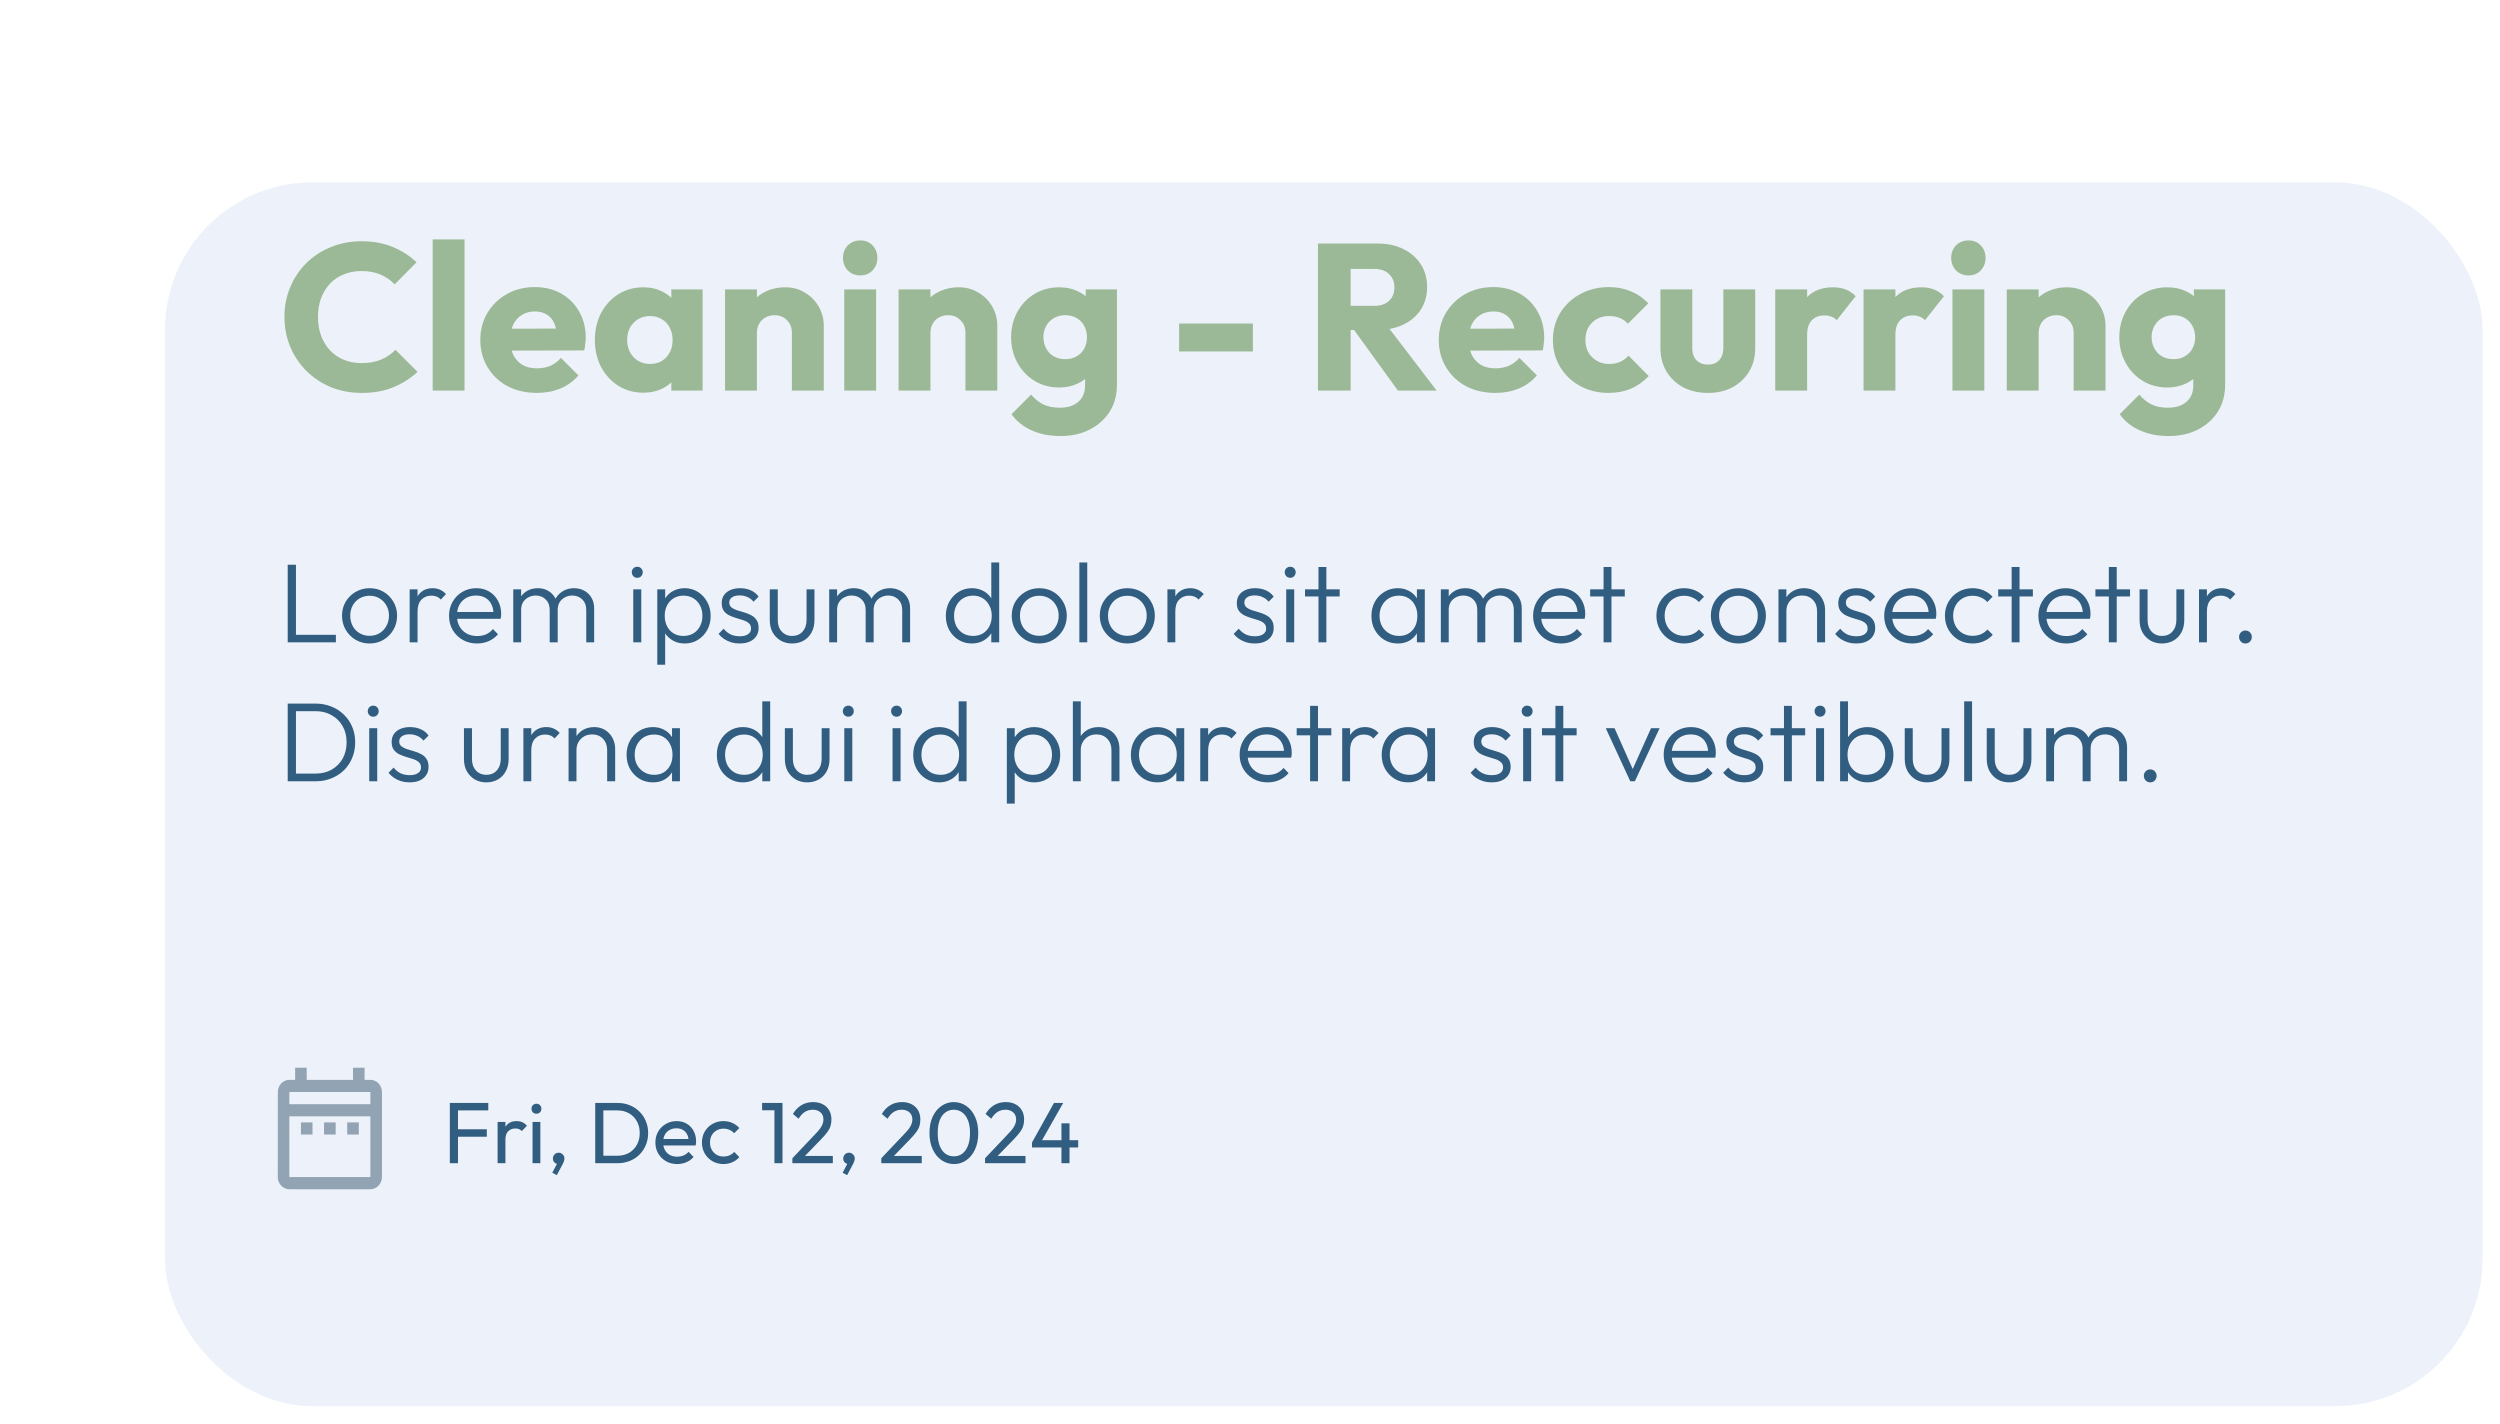 <svg width="288" height="164" viewBox="0 0 288 164" fill="none" xmlns="http://www.w3.org/2000/svg">
<g filter="url(#filter0_ddi_1390_10862)">
<rect x="12" y="13" width="267" height="141" rx="17" fill="#EDF2FA"/>
</g>
<path d="M33.144 74V65.056H34.093V74H33.144ZM33.768 74V73.129H38.695V74H33.768ZM42.573 74.13C41.983 74.13 41.446 73.987 40.961 73.701C40.484 73.415 40.103 73.029 39.817 72.544C39.539 72.059 39.401 71.517 39.401 70.919C39.401 70.33 39.539 69.797 39.817 69.32C40.103 68.843 40.484 68.466 40.961 68.189C41.446 67.903 41.983 67.76 42.573 67.76C43.171 67.76 43.708 67.899 44.185 68.176C44.661 68.453 45.038 68.835 45.316 69.32C45.602 69.797 45.745 70.33 45.745 70.919C45.745 71.526 45.602 72.072 45.316 72.557C45.038 73.034 44.661 73.415 44.185 73.701C43.708 73.987 43.171 74.13 42.573 74.13ZM42.573 73.246C43.006 73.246 43.388 73.146 43.717 72.947C44.055 72.748 44.319 72.47 44.51 72.115C44.709 71.76 44.809 71.361 44.809 70.919C44.809 70.477 44.709 70.087 44.51 69.749C44.319 69.402 44.055 69.129 43.717 68.93C43.388 68.731 43.006 68.631 42.573 68.631C42.148 68.631 41.767 68.731 41.429 68.93C41.091 69.129 40.827 69.402 40.636 69.749C40.445 70.087 40.35 70.477 40.35 70.919C40.35 71.37 40.445 71.773 40.636 72.128C40.827 72.475 41.091 72.748 41.429 72.947C41.767 73.146 42.148 73.246 42.573 73.246ZM47.193 74V67.89H48.102V74H47.193ZM48.102 70.438L47.725 70.269C47.725 69.498 47.912 68.887 48.285 68.436C48.666 67.985 49.186 67.76 49.844 67.76C50.148 67.76 50.425 67.816 50.676 67.929C50.928 68.033 51.162 68.202 51.379 68.436L50.781 69.073C50.633 68.908 50.468 68.791 50.286 68.722C50.113 68.653 49.914 68.618 49.688 68.618C49.221 68.618 48.839 68.774 48.544 69.086C48.25 69.389 48.102 69.84 48.102 70.438ZM54.952 74.13C54.337 74.13 53.786 73.991 53.301 73.714C52.816 73.437 52.43 73.055 52.144 72.57C51.867 72.085 51.728 71.539 51.728 70.932C51.728 70.334 51.867 69.797 52.144 69.32C52.421 68.835 52.798 68.453 53.275 68.176C53.752 67.899 54.285 67.76 54.874 67.76C55.429 67.76 55.918 67.886 56.343 68.137C56.776 68.388 57.114 68.739 57.357 69.19C57.608 69.632 57.734 70.143 57.734 70.724C57.734 70.793 57.73 70.876 57.721 70.971C57.712 71.058 57.695 71.162 57.669 71.283H52.378V70.503H57.175L56.85 70.789C56.859 70.338 56.781 69.953 56.616 69.632C56.46 69.303 56.23 69.051 55.927 68.878C55.632 68.696 55.273 68.605 54.848 68.605C54.406 68.605 54.02 68.7 53.691 68.891C53.362 69.082 53.102 69.35 52.911 69.697C52.729 70.035 52.638 70.438 52.638 70.906C52.638 71.374 52.733 71.786 52.924 72.141C53.123 72.496 53.396 72.774 53.743 72.973C54.098 73.172 54.506 73.272 54.965 73.272C55.338 73.272 55.68 73.207 55.992 73.077C56.304 72.938 56.568 72.735 56.785 72.466L57.37 73.064C57.084 73.402 56.729 73.666 56.304 73.857C55.888 74.039 55.437 74.13 54.952 74.13ZM59.126 74V67.89H60.036V74H59.126ZM63.325 74V70.256C63.325 69.753 63.173 69.355 62.87 69.06C62.567 68.757 62.185 68.605 61.726 68.605C61.414 68.605 61.128 68.674 60.868 68.813C60.617 68.943 60.413 69.129 60.257 69.372C60.11 69.615 60.036 69.905 60.036 70.243L59.62 70.074C59.62 69.606 59.724 69.199 59.932 68.852C60.14 68.505 60.417 68.237 60.764 68.046C61.12 67.855 61.518 67.76 61.96 67.76C62.394 67.76 62.779 67.855 63.117 68.046C63.464 68.237 63.737 68.505 63.936 68.852C64.144 69.199 64.248 69.61 64.248 70.087V74H63.325ZM67.537 74V70.256C67.537 69.753 67.385 69.355 67.082 69.06C66.779 68.757 66.393 68.605 65.925 68.605C65.622 68.605 65.34 68.674 65.08 68.813C64.829 68.943 64.625 69.129 64.469 69.372C64.322 69.615 64.248 69.905 64.248 70.243L63.702 70.074C63.728 69.606 63.849 69.199 64.066 68.852C64.291 68.505 64.582 68.237 64.937 68.046C65.301 67.855 65.7 67.76 66.133 67.76C66.567 67.76 66.957 67.855 67.303 68.046C67.659 68.237 67.936 68.505 68.135 68.852C68.343 69.199 68.447 69.61 68.447 70.087V74H67.537ZM72.951 74V67.89H73.874V74H72.951ZM73.406 66.564C73.233 66.564 73.086 66.503 72.964 66.382C72.843 66.252 72.782 66.1 72.782 65.927C72.782 65.745 72.843 65.593 72.964 65.472C73.086 65.351 73.233 65.29 73.406 65.29C73.597 65.29 73.749 65.351 73.861 65.472C73.983 65.593 74.043 65.745 74.043 65.927C74.043 66.1 73.983 66.252 73.861 66.382C73.749 66.503 73.597 66.564 73.406 66.564ZM78.878 74.13C78.41 74.13 77.99 74.035 77.617 73.844C77.244 73.653 76.937 73.393 76.694 73.064C76.46 72.726 76.317 72.336 76.265 71.894V69.983C76.317 69.532 76.464 69.142 76.707 68.813C76.95 68.475 77.257 68.215 77.63 68.033C78.011 67.851 78.427 67.76 78.878 67.76C79.441 67.76 79.948 67.903 80.399 68.189C80.85 68.466 81.205 68.848 81.465 69.333C81.734 69.81 81.868 70.351 81.868 70.958C81.868 71.556 81.738 72.093 81.478 72.57C81.218 73.047 80.858 73.428 80.399 73.714C79.948 73.991 79.441 74.13 78.878 74.13ZM78.722 73.259C79.155 73.259 79.537 73.164 79.866 72.973C80.195 72.774 80.451 72.501 80.633 72.154C80.824 71.799 80.919 71.396 80.919 70.945C80.919 70.486 80.824 70.083 80.633 69.736C80.451 69.389 80.195 69.116 79.866 68.917C79.537 68.718 79.16 68.618 78.735 68.618C78.31 68.618 77.933 68.718 77.604 68.917C77.283 69.116 77.032 69.389 76.85 69.736C76.668 70.083 76.577 70.486 76.577 70.945C76.577 71.396 76.668 71.799 76.85 72.154C77.032 72.501 77.283 72.774 77.604 72.973C77.925 73.164 78.297 73.259 78.722 73.259ZM75.719 76.574V67.89H76.629V69.45L76.447 70.932L76.629 72.427V76.574H75.719ZM85.195 74.13C84.866 74.13 84.55 74.087 84.246 74C83.943 73.905 83.666 73.775 83.414 73.61C83.172 73.445 82.959 73.25 82.777 73.025L83.362 72.427C83.605 72.722 83.878 72.943 84.181 73.09C84.493 73.229 84.84 73.298 85.221 73.298C85.629 73.298 85.945 73.22 86.17 73.064C86.404 72.908 86.521 72.691 86.521 72.414C86.521 72.154 86.439 71.95 86.274 71.803C86.11 71.656 85.897 71.539 85.637 71.452C85.386 71.365 85.117 71.283 84.831 71.205C84.545 71.118 84.272 71.014 84.012 70.893C83.752 70.763 83.54 70.585 83.375 70.36C83.219 70.135 83.141 69.84 83.141 69.476C83.141 69.129 83.224 68.83 83.388 68.579C83.562 68.319 83.804 68.12 84.116 67.981C84.437 67.834 84.814 67.76 85.247 67.76C85.707 67.76 86.123 67.842 86.495 68.007C86.868 68.172 87.167 68.414 87.392 68.735L86.807 69.32C86.625 69.086 86.396 68.908 86.118 68.787C85.85 68.657 85.546 68.592 85.208 68.592C84.818 68.592 84.519 68.67 84.311 68.826C84.112 68.973 84.012 69.168 84.012 69.411C84.012 69.645 84.095 69.831 84.259 69.97C84.424 70.1 84.632 70.208 84.883 70.295C85.143 70.373 85.416 70.455 85.702 70.542C85.988 70.62 86.261 70.728 86.521 70.867C86.781 70.997 86.989 71.179 87.145 71.413C87.31 71.638 87.392 71.946 87.392 72.336C87.392 72.882 87.193 73.32 86.794 73.649C86.404 73.97 85.871 74.13 85.195 74.13ZM91.251 74.13C90.757 74.13 90.315 74.017 89.925 73.792C89.535 73.558 89.228 73.242 89.002 72.843C88.785 72.444 88.677 71.976 88.677 71.439V67.89H89.6V71.4C89.6 71.773 89.665 72.098 89.795 72.375C89.934 72.652 90.129 72.869 90.38 73.025C90.632 73.181 90.922 73.259 91.251 73.259C91.763 73.259 92.165 73.09 92.46 72.752C92.763 72.414 92.915 71.963 92.915 71.4V67.89H93.825V71.439C93.825 71.968 93.717 72.436 93.5 72.843C93.284 73.25 92.98 73.567 92.59 73.792C92.2 74.017 91.754 74.13 91.251 74.13ZM95.524 74V67.89H96.434V74H95.524ZM99.723 74V70.256C99.723 69.753 99.571 69.355 99.268 69.06C98.964 68.757 98.583 68.605 98.124 68.605C97.812 68.605 97.526 68.674 97.266 68.813C97.014 68.943 96.811 69.129 96.655 69.372C96.507 69.615 96.434 69.905 96.434 70.243L96.018 70.074C96.018 69.606 96.122 69.199 96.33 68.852C96.538 68.505 96.815 68.237 97.162 68.046C97.517 67.855 97.916 67.76 98.358 67.76C98.791 67.76 99.177 67.855 99.515 68.046C99.861 68.237 100.134 68.505 100.334 68.852C100.542 69.199 100.646 69.61 100.646 70.087V74H99.723ZM103.935 74V70.256C103.935 69.753 103.783 69.355 103.48 69.06C103.176 68.757 102.791 68.605 102.323 68.605C102.019 68.605 101.738 68.674 101.478 68.813C101.226 68.943 101.023 69.129 100.867 69.372C100.719 69.615 100.646 69.905 100.646 70.243L100.1 70.074C100.126 69.606 100.247 69.199 100.464 68.852C100.689 68.505 100.979 68.237 101.335 68.046C101.699 67.855 102.097 67.76 102.531 67.76C102.964 67.76 103.354 67.855 103.701 68.046C104.056 68.237 104.333 68.505 104.533 68.852C104.741 69.199 104.845 69.61 104.845 70.087V74H103.935ZM111.949 74.13C111.385 74.13 110.878 73.991 110.428 73.714C109.977 73.437 109.617 73.06 109.349 72.583C109.089 72.098 108.959 71.556 108.959 70.958C108.959 70.351 109.089 69.81 109.349 69.333C109.617 68.848 109.977 68.466 110.428 68.189C110.878 67.903 111.385 67.76 111.949 67.76C112.408 67.76 112.824 67.851 113.197 68.033C113.569 68.215 113.877 68.475 114.12 68.813C114.371 69.142 114.518 69.532 114.562 69.983V71.894C114.51 72.336 114.362 72.726 114.12 73.064C113.886 73.393 113.582 73.653 113.21 73.844C112.837 74.035 112.417 74.13 111.949 74.13ZM112.105 73.259C112.529 73.259 112.902 73.164 113.223 72.973C113.543 72.774 113.795 72.501 113.977 72.154C114.159 71.799 114.25 71.396 114.25 70.945C114.25 70.486 114.154 70.083 113.964 69.736C113.782 69.389 113.53 69.116 113.21 68.917C112.889 68.718 112.516 68.618 112.092 68.618C111.667 68.618 111.29 68.718 110.961 68.917C110.631 69.116 110.371 69.394 110.181 69.749C109.999 70.096 109.908 70.494 109.908 70.945C109.908 71.396 109.999 71.799 110.181 72.154C110.371 72.501 110.631 72.774 110.961 72.973C111.299 73.164 111.68 73.259 112.105 73.259ZM115.108 74H114.198V72.362L114.38 70.854L114.198 69.385V64.796H115.108V74ZM119.722 74.13C119.133 74.13 118.596 73.987 118.11 73.701C117.634 73.415 117.252 73.029 116.966 72.544C116.689 72.059 116.55 71.517 116.55 70.919C116.55 70.33 116.689 69.797 116.966 69.32C117.252 68.843 117.634 68.466 118.11 68.189C118.596 67.903 119.133 67.76 119.722 67.76C120.32 67.76 120.858 67.899 121.334 68.176C121.811 68.453 122.188 68.835 122.465 69.32C122.751 69.797 122.894 70.33 122.894 70.919C122.894 71.526 122.751 72.072 122.465 72.557C122.188 73.034 121.811 73.415 121.334 73.701C120.858 73.987 120.32 74.13 119.722 74.13ZM119.722 73.246C120.156 73.246 120.537 73.146 120.866 72.947C121.204 72.748 121.469 72.47 121.659 72.115C121.859 71.76 121.958 71.361 121.958 70.919C121.958 70.477 121.859 70.087 121.659 69.749C121.469 69.402 121.204 69.129 120.866 68.93C120.537 68.731 120.156 68.631 119.722 68.631C119.298 68.631 118.916 68.731 118.578 68.93C118.24 69.129 117.976 69.402 117.785 69.749C117.595 70.087 117.499 70.477 117.499 70.919C117.499 71.37 117.595 71.773 117.785 72.128C117.976 72.475 118.24 72.748 118.578 72.947C118.916 73.146 119.298 73.246 119.722 73.246ZM124.342 74V64.796H125.252V74H124.342ZM129.866 74.13C129.276 74.13 128.739 73.987 128.254 73.701C127.777 73.415 127.396 73.029 127.11 72.544C126.832 72.059 126.694 71.517 126.694 70.919C126.694 70.33 126.832 69.797 127.11 69.32C127.396 68.843 127.777 68.466 128.254 68.189C128.739 67.903 129.276 67.76 129.866 67.76C130.464 67.76 131.001 67.899 131.478 68.176C131.954 68.453 132.331 68.835 132.609 69.32C132.895 69.797 133.038 70.33 133.038 70.919C133.038 71.526 132.895 72.072 132.609 72.557C132.331 73.034 131.954 73.415 131.478 73.701C131.001 73.987 130.464 74.13 129.866 74.13ZM129.866 73.246C130.299 73.246 130.68 73.146 131.01 72.947C131.348 72.748 131.612 72.47 131.803 72.115C132.002 71.76 132.102 71.361 132.102 70.919C132.102 70.477 132.002 70.087 131.803 69.749C131.612 69.402 131.348 69.129 131.01 68.93C130.68 68.731 130.299 68.631 129.866 68.631C129.441 68.631 129.06 68.731 128.722 68.93C128.384 69.129 128.119 69.402 127.929 69.749C127.738 70.087 127.643 70.477 127.643 70.919C127.643 71.37 127.738 71.773 127.929 72.128C128.119 72.475 128.384 72.748 128.722 72.947C129.06 73.146 129.441 73.246 129.866 73.246ZM134.486 74V67.89H135.396V74H134.486ZM135.396 70.438L135.019 70.269C135.019 69.498 135.205 68.887 135.578 68.436C135.959 67.985 136.479 67.76 137.138 67.76C137.441 67.76 137.718 67.816 137.97 67.929C138.221 68.033 138.455 68.202 138.672 68.436L138.074 69.073C137.926 68.908 137.762 68.791 137.58 68.722C137.406 68.653 137.207 68.618 136.982 68.618C136.514 68.618 136.132 68.774 135.838 69.086C135.543 69.389 135.396 69.84 135.396 70.438ZM144.533 74.13C144.204 74.13 143.888 74.087 143.584 74C143.281 73.905 143.004 73.775 142.752 73.61C142.51 73.445 142.297 73.25 142.115 73.025L142.7 72.427C142.943 72.722 143.216 72.943 143.519 73.09C143.831 73.229 144.178 73.298 144.559 73.298C144.967 73.298 145.283 73.22 145.508 73.064C145.742 72.908 145.859 72.691 145.859 72.414C145.859 72.154 145.777 71.95 145.612 71.803C145.448 71.656 145.235 71.539 144.975 71.452C144.724 71.365 144.455 71.283 144.169 71.205C143.883 71.118 143.61 71.014 143.35 70.893C143.09 70.763 142.878 70.585 142.713 70.36C142.557 70.135 142.479 69.84 142.479 69.476C142.479 69.129 142.562 68.83 142.726 68.579C142.9 68.319 143.142 68.12 143.454 67.981C143.775 67.834 144.152 67.76 144.585 67.76C145.045 67.76 145.461 67.842 145.833 68.007C146.206 68.172 146.505 68.414 146.73 68.735L146.145 69.32C145.963 69.086 145.734 68.908 145.456 68.787C145.188 68.657 144.884 68.592 144.546 68.592C144.156 68.592 143.857 68.67 143.649 68.826C143.45 68.973 143.35 69.168 143.35 69.411C143.35 69.645 143.433 69.831 143.597 69.97C143.762 70.1 143.97 70.208 144.221 70.295C144.481 70.373 144.754 70.455 145.04 70.542C145.326 70.62 145.599 70.728 145.859 70.867C146.119 70.997 146.327 71.179 146.483 71.413C146.648 71.638 146.73 71.946 146.73 72.336C146.73 72.882 146.531 73.32 146.132 73.649C145.742 73.97 145.209 74.13 144.533 74.13ZM148.171 74V67.89H149.094V74H148.171ZM148.626 66.564C148.453 66.564 148.305 66.503 148.184 66.382C148.063 66.252 148.002 66.1 148.002 65.927C148.002 65.745 148.063 65.593 148.184 65.472C148.305 65.351 148.453 65.29 148.626 65.29C148.817 65.29 148.968 65.351 149.081 65.472C149.202 65.593 149.263 65.745 149.263 65.927C149.263 66.1 149.202 66.252 149.081 66.382C148.968 66.503 148.817 66.564 148.626 66.564ZM151.888 74V65.316H152.798V74H151.888ZM150.341 68.709V67.89H154.332V68.709H150.341ZM161.03 74.13C160.449 74.13 159.929 73.991 159.47 73.714C159.011 73.428 158.647 73.047 158.378 72.57C158.118 72.093 157.988 71.556 157.988 70.958C157.988 70.351 158.118 69.81 158.378 69.333C158.647 68.848 159.011 68.466 159.47 68.189C159.929 67.903 160.445 67.76 161.017 67.76C161.485 67.76 161.901 67.855 162.265 68.046C162.638 68.228 162.937 68.488 163.162 68.826C163.396 69.155 163.539 69.541 163.591 69.983V71.894C163.539 72.336 163.396 72.726 163.162 73.064C162.937 73.402 162.638 73.666 162.265 73.857C161.901 74.039 161.489 74.13 161.03 74.13ZM161.173 73.259C161.806 73.259 162.313 73.047 162.694 72.622C163.084 72.197 163.279 71.638 163.279 70.945C163.279 70.486 163.188 70.083 163.006 69.736C162.833 69.381 162.586 69.108 162.265 68.917C161.953 68.718 161.585 68.618 161.16 68.618C160.727 68.618 160.341 68.718 160.003 68.917C159.674 69.116 159.409 69.394 159.21 69.749C159.019 70.096 158.924 70.494 158.924 70.945C158.924 71.396 159.019 71.794 159.21 72.141C159.409 72.488 159.678 72.761 160.016 72.96C160.354 73.159 160.74 73.259 161.173 73.259ZM163.227 74V72.362L163.409 70.854L163.227 69.385V67.89H164.137V74H163.227ZM165.983 74V67.89H166.893V74H165.983ZM170.182 74V70.256C170.182 69.753 170.03 69.355 169.727 69.06C169.423 68.757 169.042 68.605 168.583 68.605C168.271 68.605 167.985 68.674 167.725 68.813C167.473 68.943 167.27 69.129 167.114 69.372C166.966 69.615 166.893 69.905 166.893 70.243L166.477 70.074C166.477 69.606 166.581 69.199 166.789 68.852C166.997 68.505 167.274 68.237 167.621 68.046C167.976 67.855 168.375 67.76 168.817 67.76C169.25 67.76 169.636 67.855 169.974 68.046C170.32 68.237 170.593 68.505 170.793 68.852C171.001 69.199 171.105 69.61 171.105 70.087V74H170.182ZM174.394 74V70.256C174.394 69.753 174.242 69.355 173.939 69.06C173.635 68.757 173.25 68.605 172.782 68.605C172.478 68.605 172.197 68.674 171.937 68.813C171.685 68.943 171.482 69.129 171.326 69.372C171.178 69.615 171.105 69.905 171.105 70.243L170.559 70.074C170.585 69.606 170.706 69.199 170.923 68.852C171.148 68.505 171.438 68.237 171.794 68.046C172.158 67.855 172.556 67.76 172.99 67.76C173.423 67.76 173.813 67.855 174.16 68.046C174.515 68.237 174.792 68.505 174.992 68.852C175.2 69.199 175.304 69.61 175.304 70.087V74H174.394ZM179.836 74.13C179.22 74.13 178.67 73.991 178.185 73.714C177.699 73.437 177.314 73.055 177.028 72.57C176.75 72.085 176.612 71.539 176.612 70.932C176.612 70.334 176.75 69.797 177.028 69.32C177.305 68.835 177.682 68.453 178.159 68.176C178.635 67.899 179.168 67.76 179.758 67.76C180.312 67.76 180.802 67.886 181.227 68.137C181.66 68.388 181.998 68.739 182.241 69.19C182.492 69.632 182.618 70.143 182.618 70.724C182.618 70.793 182.613 70.876 182.605 70.971C182.596 71.058 182.579 71.162 182.553 71.283H177.262V70.503H182.059L181.734 70.789C181.742 70.338 181.664 69.953 181.5 69.632C181.344 69.303 181.114 69.051 180.811 68.878C180.516 68.696 180.156 68.605 179.732 68.605C179.29 68.605 178.904 68.7 178.575 68.891C178.245 69.082 177.985 69.35 177.795 69.697C177.613 70.035 177.522 70.438 177.522 70.906C177.522 71.374 177.617 71.786 177.808 72.141C178.007 72.496 178.28 72.774 178.627 72.973C178.982 73.172 179.389 73.272 179.849 73.272C180.221 73.272 180.564 73.207 180.876 73.077C181.188 72.938 181.452 72.735 181.669 72.466L182.254 73.064C181.968 73.402 181.612 73.666 181.188 73.857C180.772 74.039 180.321 74.13 179.836 74.13ZM184.73 74V65.316H185.64V74H184.73ZM183.183 68.709V67.89H187.174V68.709H183.183ZM194.003 74.13C193.405 74.13 192.863 73.991 192.378 73.714C191.901 73.428 191.52 73.042 191.234 72.557C190.957 72.072 190.818 71.53 190.818 70.932C190.818 70.334 190.957 69.797 191.234 69.32C191.52 68.835 191.901 68.453 192.378 68.176C192.863 67.899 193.405 67.76 194.003 67.76C194.462 67.76 194.891 67.847 195.29 68.02C195.689 68.193 196.027 68.436 196.304 68.748L195.706 69.359C195.498 69.125 195.247 68.947 194.952 68.826C194.657 68.696 194.341 68.631 194.003 68.631C193.57 68.631 193.184 68.731 192.846 68.93C192.508 69.129 192.244 69.402 192.053 69.749C191.862 70.087 191.767 70.481 191.767 70.932C191.767 71.374 191.862 71.773 192.053 72.128C192.244 72.475 192.508 72.748 192.846 72.947C193.184 73.146 193.57 73.246 194.003 73.246C194.35 73.246 194.67 73.185 194.965 73.064C195.26 72.934 195.511 72.752 195.719 72.518L196.33 73.129C196.044 73.45 195.697 73.697 195.29 73.87C194.891 74.043 194.462 74.13 194.003 74.13ZM200.261 74.13C199.672 74.13 199.135 73.987 198.649 73.701C198.173 73.415 197.791 73.029 197.505 72.544C197.228 72.059 197.089 71.517 197.089 70.919C197.089 70.33 197.228 69.797 197.505 69.32C197.791 68.843 198.173 68.466 198.649 68.189C199.135 67.903 199.672 67.76 200.261 67.76C200.859 67.76 201.397 67.899 201.873 68.176C202.35 68.453 202.727 68.835 203.004 69.32C203.29 69.797 203.433 70.33 203.433 70.919C203.433 71.526 203.29 72.072 203.004 72.557C202.727 73.034 202.35 73.415 201.873 73.701C201.397 73.987 200.859 74.13 200.261 74.13ZM200.261 73.246C200.695 73.246 201.076 73.146 201.405 72.947C201.743 72.748 202.008 72.47 202.198 72.115C202.398 71.76 202.497 71.361 202.497 70.919C202.497 70.477 202.398 70.087 202.198 69.749C202.008 69.402 201.743 69.129 201.405 68.93C201.076 68.731 200.695 68.631 200.261 68.631C199.837 68.631 199.455 68.731 199.117 68.93C198.779 69.129 198.515 69.402 198.324 69.749C198.134 70.087 198.038 70.477 198.038 70.919C198.038 71.37 198.134 71.773 198.324 72.128C198.515 72.475 198.779 72.748 199.117 72.947C199.455 73.146 199.837 73.246 200.261 73.246ZM209.327 74V70.412C209.327 69.875 209.167 69.441 208.846 69.112C208.534 68.774 208.118 68.605 207.598 68.605C207.243 68.605 206.931 68.683 206.662 68.839C206.393 68.995 206.181 69.207 206.025 69.476C205.869 69.745 205.791 70.052 205.791 70.399L205.375 70.165C205.375 69.706 205.483 69.294 205.7 68.93C205.917 68.566 206.207 68.28 206.571 68.072C206.944 67.864 207.368 67.76 207.845 67.76C208.313 67.76 208.729 67.873 209.093 68.098C209.457 68.323 209.739 68.627 209.938 69.008C210.146 69.389 210.25 69.805 210.25 70.256V74H209.327ZM204.881 74V67.89H205.791V74H204.881ZM213.824 74.13C213.495 74.13 213.179 74.087 212.875 74C212.572 73.905 212.295 73.775 212.043 73.61C211.801 73.445 211.588 73.25 211.406 73.025L211.991 72.427C212.234 72.722 212.507 72.943 212.81 73.09C213.122 73.229 213.469 73.298 213.85 73.298C214.258 73.298 214.574 73.22 214.799 73.064C215.033 72.908 215.15 72.691 215.15 72.414C215.15 72.154 215.068 71.95 214.903 71.803C214.739 71.656 214.526 71.539 214.266 71.452C214.015 71.365 213.746 71.283 213.46 71.205C213.174 71.118 212.901 71.014 212.641 70.893C212.381 70.763 212.169 70.585 212.004 70.36C211.848 70.135 211.77 69.84 211.77 69.476C211.77 69.129 211.853 68.83 212.017 68.579C212.191 68.319 212.433 68.12 212.745 67.981C213.066 67.834 213.443 67.76 213.876 67.76C214.336 67.76 214.752 67.842 215.124 68.007C215.497 68.172 215.796 68.414 216.021 68.735L215.436 69.32C215.254 69.086 215.025 68.908 214.747 68.787C214.479 68.657 214.175 68.592 213.837 68.592C213.447 68.592 213.148 68.67 212.94 68.826C212.741 68.973 212.641 69.168 212.641 69.411C212.641 69.645 212.724 69.831 212.888 69.97C213.053 70.1 213.261 70.208 213.512 70.295C213.772 70.373 214.045 70.455 214.331 70.542C214.617 70.62 214.89 70.728 215.15 70.867C215.41 70.997 215.618 71.179 215.774 71.413C215.939 71.638 216.021 71.946 216.021 72.336C216.021 72.882 215.822 73.32 215.423 73.649C215.033 73.97 214.5 74.13 213.824 74.13ZM220.283 74.13C219.668 74.13 219.117 73.991 218.632 73.714C218.147 73.437 217.761 73.055 217.475 72.57C217.198 72.085 217.059 71.539 217.059 70.932C217.059 70.334 217.198 69.797 217.475 69.32C217.752 68.835 218.129 68.453 218.606 68.176C219.083 67.899 219.616 67.76 220.205 67.76C220.76 67.76 221.249 67.886 221.674 68.137C222.107 68.388 222.445 68.739 222.688 69.19C222.939 69.632 223.065 70.143 223.065 70.724C223.065 70.793 223.061 70.876 223.052 70.971C223.043 71.058 223.026 71.162 223 71.283H217.709V70.503H222.506L222.181 70.789C222.19 70.338 222.112 69.953 221.947 69.632C221.791 69.303 221.561 69.051 221.258 68.878C220.963 68.696 220.604 68.605 220.179 68.605C219.737 68.605 219.351 68.7 219.022 68.891C218.693 69.082 218.433 69.35 218.242 69.697C218.06 70.035 217.969 70.438 217.969 70.906C217.969 71.374 218.064 71.786 218.255 72.141C218.454 72.496 218.727 72.774 219.074 72.973C219.429 73.172 219.837 73.272 220.296 73.272C220.669 73.272 221.011 73.207 221.323 73.077C221.635 72.938 221.899 72.735 222.116 72.466L222.701 73.064C222.415 73.402 222.06 73.666 221.635 73.857C221.219 74.039 220.768 74.13 220.283 74.13ZM227.239 74.13C226.641 74.13 226.1 73.991 225.614 73.714C225.138 73.428 224.756 73.042 224.47 72.557C224.193 72.072 224.054 71.53 224.054 70.932C224.054 70.334 224.193 69.797 224.47 69.32C224.756 68.835 225.138 68.453 225.614 68.176C226.1 67.899 226.641 67.76 227.239 67.76C227.699 67.76 228.128 67.847 228.526 68.02C228.925 68.193 229.263 68.436 229.54 68.748L228.942 69.359C228.734 69.125 228.483 68.947 228.188 68.826C227.894 68.696 227.577 68.631 227.239 68.631C226.806 68.631 226.42 68.731 226.082 68.93C225.744 69.129 225.48 69.402 225.289 69.749C225.099 70.087 225.003 70.481 225.003 70.932C225.003 71.374 225.099 71.773 225.289 72.128C225.48 72.475 225.744 72.748 226.082 72.947C226.42 73.146 226.806 73.246 227.239 73.246C227.586 73.246 227.907 73.185 228.201 73.064C228.496 72.934 228.747 72.752 228.955 72.518L229.566 73.129C229.28 73.45 228.934 73.697 228.526 73.87C228.128 74.043 227.699 74.13 227.239 74.13ZM231.741 74V65.316H232.651V74H231.741ZM230.194 68.709V67.89H234.185V68.709H230.194ZM238.044 74.13C237.428 74.13 236.878 73.991 236.393 73.714C235.907 73.437 235.522 73.055 235.236 72.57C234.958 72.085 234.82 71.539 234.82 70.932C234.82 70.334 234.958 69.797 235.236 69.32C235.513 68.835 235.89 68.453 236.367 68.176C236.843 67.899 237.376 67.76 237.966 67.76C238.52 67.76 239.01 67.886 239.435 68.137C239.868 68.388 240.206 68.739 240.449 69.19C240.7 69.632 240.826 70.143 240.826 70.724C240.826 70.793 240.821 70.876 240.813 70.971C240.804 71.058 240.787 71.162 240.761 71.283H235.47V70.503H240.267L239.942 70.789C239.95 70.338 239.872 69.953 239.708 69.632C239.552 69.303 239.322 69.051 239.019 68.878C238.724 68.696 238.364 68.605 237.94 68.605C237.498 68.605 237.112 68.7 236.783 68.891C236.453 69.082 236.193 69.35 236.003 69.697C235.821 70.035 235.73 70.438 235.73 70.906C235.73 71.374 235.825 71.786 236.016 72.141C236.215 72.496 236.488 72.774 236.835 72.973C237.19 73.172 237.597 73.272 238.057 73.272C238.429 73.272 238.772 73.207 239.084 73.077C239.396 72.938 239.66 72.735 239.877 72.466L240.462 73.064C240.176 73.402 239.82 73.666 239.396 73.857C238.98 74.039 238.529 74.13 238.044 74.13ZM242.938 74V65.316H243.848V74H242.938ZM241.391 68.709V67.89H245.382V68.709H241.391ZM249.054 74.13C248.56 74.13 248.118 74.017 247.728 73.792C247.338 73.558 247.03 73.242 246.805 72.843C246.588 72.444 246.48 71.976 246.48 71.439V67.89H247.403V71.4C247.403 71.773 247.468 72.098 247.598 72.375C247.737 72.652 247.932 72.869 248.183 73.025C248.434 73.181 248.725 73.259 249.054 73.259C249.565 73.259 249.968 73.09 250.263 72.752C250.566 72.414 250.718 71.963 250.718 71.4V67.89H251.628V71.439C251.628 71.968 251.52 72.436 251.303 72.843C251.086 73.25 250.783 73.567 250.393 73.792C250.003 74.017 249.557 74.13 249.054 74.13ZM253.326 74V67.89H254.236V74H253.326ZM254.236 70.438L253.859 70.269C253.859 69.498 254.046 68.887 254.418 68.436C254.8 67.985 255.32 67.76 255.978 67.76C256.282 67.76 256.559 67.816 256.81 67.929C257.062 68.033 257.296 68.202 257.512 68.436L256.914 69.073C256.767 68.908 256.602 68.791 256.42 68.722C256.247 68.653 256.048 68.618 255.822 68.618C255.354 68.618 254.973 68.774 254.678 69.086C254.384 69.389 254.236 69.84 254.236 70.438ZM258.681 74.13C258.464 74.13 258.287 74.056 258.148 73.909C258.009 73.762 257.94 73.584 257.94 73.376C257.94 73.168 258.009 72.995 258.148 72.856C258.287 72.709 258.464 72.635 258.681 72.635C258.889 72.635 259.062 72.709 259.201 72.856C259.34 72.995 259.409 73.168 259.409 73.376C259.409 73.584 259.34 73.762 259.201 73.909C259.062 74.056 258.889 74.13 258.681 74.13ZM33.729 90V89.116H36.355C37.057 89.116 37.677 88.964 38.214 88.661C38.751 88.349 39.172 87.924 39.475 87.387C39.778 86.841 39.93 86.217 39.93 85.515C39.93 84.813 39.778 84.193 39.475 83.656C39.172 83.119 38.751 82.698 38.214 82.395C37.677 82.083 37.057 81.927 36.355 81.927H33.755V81.056H36.381C37.031 81.056 37.629 81.169 38.175 81.394C38.73 81.611 39.211 81.923 39.618 82.33C40.034 82.729 40.355 83.201 40.58 83.747C40.805 84.284 40.918 84.878 40.918 85.528C40.918 86.161 40.805 86.75 40.58 87.296C40.355 87.842 40.038 88.319 39.631 88.726C39.224 89.125 38.743 89.437 38.188 89.662C37.642 89.887 37.048 90 36.407 90H33.729ZM33.144 90V81.056H34.093V90H33.144ZM42.533 90V83.89H43.456V90H42.533ZM42.988 82.564C42.815 82.564 42.668 82.503 42.546 82.382C42.425 82.252 42.364 82.1 42.364 81.927C42.364 81.745 42.425 81.593 42.546 81.472C42.668 81.351 42.815 81.29 42.988 81.29C43.179 81.29 43.331 81.351 43.443 81.472C43.565 81.593 43.625 81.745 43.625 81.927C43.625 82.1 43.565 82.252 43.443 82.382C43.331 82.503 43.179 82.564 42.988 82.564ZM47.173 90.13C46.844 90.13 46.527 90.087 46.224 90C45.921 89.905 45.643 89.775 45.392 89.61C45.149 89.445 44.937 89.25 44.755 89.025L45.34 88.427C45.583 88.722 45.856 88.943 46.159 89.09C46.471 89.229 46.818 89.298 47.199 89.298C47.606 89.298 47.923 89.22 48.148 89.064C48.382 88.908 48.499 88.691 48.499 88.414C48.499 88.154 48.417 87.95 48.252 87.803C48.087 87.656 47.875 87.539 47.615 87.452C47.364 87.365 47.095 87.283 46.809 87.205C46.523 87.118 46.25 87.014 45.99 86.893C45.73 86.763 45.518 86.585 45.353 86.36C45.197 86.135 45.119 85.84 45.119 85.476C45.119 85.129 45.201 84.83 45.366 84.579C45.539 84.319 45.782 84.12 46.094 83.981C46.415 83.834 46.792 83.76 47.225 83.76C47.684 83.76 48.1 83.842 48.473 84.007C48.846 84.172 49.145 84.414 49.37 84.735L48.785 85.32C48.603 85.086 48.373 84.908 48.096 84.787C47.827 84.657 47.524 84.592 47.186 84.592C46.796 84.592 46.497 84.67 46.289 84.826C46.09 84.973 45.99 85.168 45.99 85.411C45.99 85.645 46.072 85.831 46.237 85.97C46.402 86.1 46.61 86.208 46.861 86.295C47.121 86.373 47.394 86.455 47.68 86.542C47.966 86.62 48.239 86.728 48.499 86.867C48.759 86.997 48.967 87.179 49.123 87.413C49.288 87.638 49.37 87.946 49.37 88.336C49.37 88.882 49.171 89.32 48.772 89.649C48.382 89.97 47.849 90.13 47.173 90.13ZM56.022 90.13C55.528 90.13 55.086 90.017 54.696 89.792C54.306 89.558 53.998 89.242 53.773 88.843C53.556 88.444 53.448 87.976 53.448 87.439V83.89H54.371V87.4C54.371 87.773 54.436 88.098 54.566 88.375C54.704 88.652 54.899 88.869 55.151 89.025C55.402 89.181 55.692 89.259 56.022 89.259C56.533 89.259 56.936 89.09 57.231 88.752C57.534 88.414 57.686 87.963 57.686 87.4V83.89H58.596V87.439C58.596 87.968 58.487 88.436 58.271 88.843C58.054 89.25 57.751 89.567 57.361 89.792C56.971 90.017 56.524 90.13 56.022 90.13ZM60.294 90V83.89H61.204V90H60.294ZM61.204 86.438L60.827 86.269C60.827 85.498 61.013 84.887 61.386 84.436C61.767 83.985 62.287 83.76 62.946 83.76C63.249 83.76 63.527 83.816 63.778 83.929C64.029 84.033 64.263 84.202 64.48 84.436L63.882 85.073C63.735 84.908 63.57 84.791 63.388 84.722C63.215 84.653 63.015 84.618 62.79 84.618C62.322 84.618 61.941 84.774 61.646 85.086C61.351 85.389 61.204 85.84 61.204 86.438ZM69.945 90V86.412C69.945 85.875 69.785 85.441 69.464 85.112C69.152 84.774 68.736 84.605 68.216 84.605C67.861 84.605 67.549 84.683 67.28 84.839C67.011 84.995 66.799 85.207 66.643 85.476C66.487 85.745 66.409 86.052 66.409 86.399L65.993 86.165C65.993 85.706 66.102 85.294 66.318 84.93C66.535 84.566 66.825 84.28 67.189 84.072C67.562 83.864 67.987 83.76 68.463 83.76C68.931 83.76 69.347 83.873 69.711 84.098C70.075 84.323 70.357 84.627 70.556 85.008C70.764 85.389 70.868 85.805 70.868 86.256V90H69.945ZM65.499 90V83.89H66.409V90H65.499ZM75.222 90.13C74.642 90.13 74.122 89.991 73.662 89.714C73.203 89.428 72.839 89.047 72.57 88.57C72.311 88.093 72.18 87.556 72.18 86.958C72.18 86.351 72.311 85.81 72.57 85.333C72.839 84.848 73.203 84.466 73.662 84.189C74.122 83.903 74.638 83.76 75.21 83.76C75.677 83.76 76.094 83.855 76.457 84.046C76.83 84.228 77.129 84.488 77.355 84.826C77.588 85.155 77.731 85.541 77.784 85.983V87.894C77.731 88.336 77.588 88.726 77.355 89.064C77.129 89.402 76.83 89.666 76.457 89.857C76.094 90.039 75.682 90.13 75.222 90.13ZM75.365 89.259C75.998 89.259 76.505 89.047 76.886 88.622C77.276 88.197 77.472 87.638 77.472 86.945C77.472 86.486 77.38 86.083 77.198 85.736C77.025 85.381 76.778 85.108 76.457 84.917C76.145 84.718 75.777 84.618 75.353 84.618C74.919 84.618 74.534 84.718 74.195 84.917C73.866 85.116 73.602 85.394 73.403 85.749C73.212 86.096 73.117 86.494 73.117 86.945C73.117 87.396 73.212 87.794 73.403 88.141C73.602 88.488 73.871 88.761 74.209 88.96C74.546 89.159 74.932 89.259 75.365 89.259ZM77.419 90V88.362L77.602 86.854L77.419 85.385V83.89H78.329V90H77.419ZM85.568 90.13C85.005 90.13 84.498 89.991 84.047 89.714C83.596 89.437 83.237 89.06 82.968 88.583C82.708 88.098 82.578 87.556 82.578 86.958C82.578 86.351 82.708 85.81 82.968 85.333C83.237 84.848 83.596 84.466 84.047 84.189C84.498 83.903 85.005 83.76 85.568 83.76C86.027 83.76 86.443 83.851 86.816 84.033C87.189 84.215 87.496 84.475 87.739 84.813C87.99 85.142 88.138 85.532 88.181 85.983V87.894C88.129 88.336 87.982 88.726 87.739 89.064C87.505 89.393 87.202 89.653 86.829 89.844C86.456 90.035 86.036 90.13 85.568 90.13ZM85.724 89.259C86.149 89.259 86.521 89.164 86.842 88.973C87.163 88.774 87.414 88.501 87.596 88.154C87.778 87.799 87.869 87.396 87.869 86.945C87.869 86.486 87.774 86.083 87.583 85.736C87.401 85.389 87.15 85.116 86.829 84.917C86.508 84.718 86.136 84.618 85.711 84.618C85.286 84.618 84.909 84.718 84.58 84.917C84.251 85.116 83.991 85.394 83.8 85.749C83.618 86.096 83.527 86.494 83.527 86.945C83.527 87.396 83.618 87.799 83.8 88.154C83.991 88.501 84.251 88.774 84.58 88.973C84.918 89.164 85.299 89.259 85.724 89.259ZM88.727 90H87.817V88.362L87.999 86.854L87.817 85.385V80.796H88.727V90ZM92.99 90.13C92.496 90.13 92.054 90.017 91.664 89.792C91.274 89.558 90.967 89.242 90.741 88.843C90.525 88.444 90.416 87.976 90.416 87.439V83.89H91.339V87.4C91.339 87.773 91.404 88.098 91.534 88.375C91.673 88.652 91.868 88.869 92.119 89.025C92.371 89.181 92.661 89.259 92.99 89.259C93.502 89.259 93.905 89.09 94.199 88.752C94.503 88.414 94.654 87.963 94.654 87.4V83.89H95.564V87.439C95.564 87.968 95.456 88.436 95.239 88.843C95.023 89.25 94.719 89.567 94.329 89.792C93.939 90.017 93.493 90.13 92.99 90.13ZM97.263 90V83.89H98.186V90H97.263ZM97.718 82.564C97.544 82.564 97.397 82.503 97.276 82.382C97.154 82.252 97.094 82.1 97.094 81.927C97.094 81.745 97.154 81.593 97.276 81.472C97.397 81.351 97.544 81.29 97.718 81.29C97.909 81.29 98.06 81.351 98.173 81.472C98.294 81.593 98.355 81.745 98.355 81.927C98.355 82.1 98.294 82.252 98.173 82.382C98.06 82.503 97.909 82.564 97.718 82.564ZM102.823 90V83.89H103.746V90H102.823ZM103.278 82.564C103.105 82.564 102.958 82.503 102.836 82.382C102.715 82.252 102.654 82.1 102.654 81.927C102.654 81.745 102.715 81.593 102.836 81.472C102.958 81.351 103.105 81.29 103.278 81.29C103.469 81.29 103.621 81.351 103.733 81.472C103.855 81.593 103.915 81.745 103.915 81.927C103.915 82.1 103.855 82.252 103.733 82.382C103.621 82.503 103.469 82.564 103.278 82.564ZM108.191 90.13C107.628 90.13 107.121 89.991 106.67 89.714C106.219 89.437 105.86 89.06 105.591 88.583C105.331 88.098 105.201 87.556 105.201 86.958C105.201 86.351 105.331 85.81 105.591 85.333C105.86 84.848 106.219 84.466 106.67 84.189C107.121 83.903 107.628 83.76 108.191 83.76C108.65 83.76 109.066 83.851 109.439 84.033C109.812 84.215 110.119 84.475 110.362 84.813C110.613 85.142 110.761 85.532 110.804 85.983V87.894C110.752 88.336 110.605 88.726 110.362 89.064C110.128 89.393 109.825 89.653 109.452 89.844C109.079 90.035 108.659 90.13 108.191 90.13ZM108.347 89.259C108.772 89.259 109.144 89.164 109.465 88.973C109.786 88.774 110.037 88.501 110.219 88.154C110.401 87.799 110.492 87.396 110.492 86.945C110.492 86.486 110.397 86.083 110.206 85.736C110.024 85.389 109.773 85.116 109.452 84.917C109.131 84.718 108.759 84.618 108.334 84.618C107.909 84.618 107.532 84.718 107.203 84.917C106.874 85.116 106.614 85.394 106.423 85.749C106.241 86.096 106.15 86.494 106.15 86.945C106.15 87.396 106.241 87.799 106.423 88.154C106.614 88.501 106.874 88.774 107.203 88.973C107.541 89.164 107.922 89.259 108.347 89.259ZM111.35 90H110.44V88.362L110.622 86.854L110.44 85.385V80.796H111.35V90ZM119.147 90.13C118.679 90.13 118.259 90.035 117.886 89.844C117.514 89.653 117.206 89.393 116.963 89.064C116.729 88.726 116.586 88.336 116.534 87.894V85.983C116.586 85.532 116.734 85.142 116.976 84.813C117.219 84.475 117.527 84.215 117.899 84.033C118.281 83.851 118.697 83.76 119.147 83.76C119.711 83.76 120.218 83.903 120.668 84.189C121.119 84.466 121.474 84.848 121.734 85.333C122.003 85.81 122.137 86.351 122.137 86.958C122.137 87.556 122.007 88.093 121.747 88.57C121.487 89.047 121.128 89.428 120.668 89.714C120.218 89.991 119.711 90.13 119.147 90.13ZM118.991 89.259C119.425 89.259 119.806 89.164 120.135 88.973C120.465 88.774 120.72 88.501 120.902 88.154C121.093 87.799 121.188 87.396 121.188 86.945C121.188 86.486 121.093 86.083 120.902 85.736C120.72 85.389 120.465 85.116 120.135 84.917C119.806 84.718 119.429 84.618 119.004 84.618C118.58 84.618 118.203 84.718 117.873 84.917C117.553 85.116 117.301 85.389 117.119 85.736C116.937 86.083 116.846 86.486 116.846 86.945C116.846 87.396 116.937 87.799 117.119 88.154C117.301 88.501 117.553 88.774 117.873 88.973C118.194 89.164 118.567 89.259 118.991 89.259ZM115.988 92.574V83.89H116.898V85.45L116.716 86.932L116.898 88.427V92.574H115.988ZM128.039 90V86.412C128.039 85.875 127.879 85.441 127.558 85.112C127.246 84.774 126.83 84.605 126.31 84.605C125.955 84.605 125.643 84.683 125.374 84.839C125.105 84.995 124.893 85.207 124.737 85.476C124.581 85.745 124.503 86.052 124.503 86.399L124.087 86.165C124.087 85.706 124.195 85.294 124.412 84.93C124.629 84.566 124.919 84.28 125.283 84.072C125.656 83.864 126.08 83.76 126.557 83.76C127.025 83.76 127.441 83.868 127.805 84.085C128.169 84.293 128.451 84.583 128.65 84.956C128.858 85.329 128.962 85.762 128.962 86.256V90H128.039ZM123.593 90V80.796H124.503V90H123.593ZM133.316 90.13C132.736 90.13 132.216 89.991 131.756 89.714C131.297 89.428 130.933 89.047 130.664 88.57C130.404 88.093 130.274 87.556 130.274 86.958C130.274 86.351 130.404 85.81 130.664 85.333C130.933 84.848 131.297 84.466 131.756 84.189C132.216 83.903 132.731 83.76 133.303 83.76C133.771 83.76 134.187 83.855 134.551 84.046C134.924 84.228 135.223 84.488 135.448 84.826C135.682 85.155 135.825 85.541 135.877 85.983V87.894C135.825 88.336 135.682 88.726 135.448 89.064C135.223 89.402 134.924 89.666 134.551 89.857C134.187 90.039 133.776 90.13 133.316 90.13ZM133.459 89.259C134.092 89.259 134.599 89.047 134.98 88.622C135.37 88.197 135.565 87.638 135.565 86.945C135.565 86.486 135.474 86.083 135.292 85.736C135.119 85.381 134.872 85.108 134.551 84.917C134.239 84.718 133.871 84.618 133.446 84.618C133.013 84.618 132.627 84.718 132.289 84.917C131.96 85.116 131.696 85.394 131.496 85.749C131.306 86.096 131.21 86.494 131.21 86.945C131.21 87.396 131.306 87.794 131.496 88.141C131.696 88.488 131.964 88.761 132.302 88.96C132.64 89.159 133.026 89.259 133.459 89.259ZM135.513 90V88.362L135.695 86.854L135.513 85.385V83.89H136.423V90H135.513ZM138.269 90V83.89H139.179V90H138.269ZM139.179 86.438L138.802 86.269C138.802 85.498 138.988 84.887 139.361 84.436C139.742 83.985 140.262 83.76 140.921 83.76C141.224 83.76 141.501 83.816 141.753 83.929C142.004 84.033 142.238 84.202 142.455 84.436L141.857 85.073C141.709 84.908 141.545 84.791 141.363 84.722C141.189 84.653 140.99 84.618 140.765 84.618C140.297 84.618 139.915 84.774 139.621 85.086C139.326 85.389 139.179 85.84 139.179 86.438ZM146.028 90.13C145.413 90.13 144.863 89.991 144.377 89.714C143.892 89.437 143.506 89.055 143.22 88.57C142.943 88.085 142.804 87.539 142.804 86.932C142.804 86.334 142.943 85.797 143.22 85.32C143.498 84.835 143.875 84.453 144.351 84.176C144.828 83.899 145.361 83.76 145.95 83.76C146.505 83.76 146.995 83.886 147.419 84.137C147.853 84.388 148.191 84.739 148.433 85.19C148.685 85.632 148.81 86.143 148.81 86.724C148.81 86.793 148.806 86.876 148.797 86.971C148.789 87.058 148.771 87.162 148.745 87.283H143.454V86.503H148.251L147.926 86.789C147.935 86.338 147.857 85.953 147.692 85.632C147.536 85.303 147.307 85.051 147.003 84.878C146.709 84.696 146.349 84.605 145.924 84.605C145.482 84.605 145.097 84.7 144.767 84.891C144.438 85.082 144.178 85.35 143.987 85.697C143.805 86.035 143.714 86.438 143.714 86.906C143.714 87.374 143.81 87.786 144 88.141C144.2 88.496 144.473 88.774 144.819 88.973C145.175 89.172 145.582 89.272 146.041 89.272C146.414 89.272 146.756 89.207 147.068 89.077C147.38 88.938 147.645 88.735 147.861 88.466L148.446 89.064C148.16 89.402 147.805 89.666 147.38 89.857C146.964 90.039 146.514 90.13 146.028 90.13ZM150.923 90V81.316H151.833V90H150.923ZM149.376 84.709V83.89H153.367V84.709H149.376ZM154.62 90V83.89H155.53V90H154.62ZM155.53 86.438L155.153 86.269C155.153 85.498 155.34 84.887 155.712 84.436C156.094 83.985 156.614 83.76 157.272 83.76C157.576 83.76 157.853 83.816 158.104 83.929C158.356 84.033 158.59 84.202 158.806 84.436L158.208 85.073C158.061 84.908 157.896 84.791 157.714 84.722C157.541 84.653 157.342 84.618 157.116 84.618C156.648 84.618 156.267 84.774 155.972 85.086C155.678 85.389 155.53 85.84 155.53 86.438ZM162.211 90.13C161.63 90.13 161.11 89.991 160.651 89.714C160.191 89.428 159.827 89.047 159.559 88.57C159.299 88.093 159.169 87.556 159.169 86.958C159.169 86.351 159.299 85.81 159.559 85.333C159.827 84.848 160.191 84.466 160.651 84.189C161.11 83.903 161.626 83.76 162.198 83.76C162.666 83.76 163.082 83.855 163.446 84.046C163.818 84.228 164.117 84.488 164.343 84.826C164.577 85.155 164.72 85.541 164.772 85.983V87.894C164.72 88.336 164.577 88.726 164.343 89.064C164.117 89.402 163.818 89.666 163.446 89.857C163.082 90.039 162.67 90.13 162.211 90.13ZM162.354 89.259C162.986 89.259 163.493 89.047 163.875 88.622C164.265 88.197 164.46 87.638 164.46 86.945C164.46 86.486 164.369 86.083 164.187 85.736C164.013 85.381 163.766 85.108 163.446 84.917C163.134 84.718 162.765 84.618 162.341 84.618C161.907 84.618 161.522 84.718 161.184 84.917C160.854 85.116 160.59 85.394 160.391 85.749C160.2 86.096 160.105 86.494 160.105 86.945C160.105 87.396 160.2 87.794 160.391 88.141C160.59 88.488 160.859 88.761 161.197 88.96C161.535 89.159 161.92 89.259 162.354 89.259ZM164.408 90V88.362L164.59 86.854L164.408 85.385V83.89H165.318V90H164.408ZM171.828 90.13C171.499 90.13 171.183 90.087 170.879 90C170.576 89.905 170.299 89.775 170.047 89.61C169.805 89.445 169.592 89.25 169.41 89.025L169.995 88.427C170.238 88.722 170.511 88.943 170.814 89.09C171.126 89.229 171.473 89.298 171.854 89.298C172.262 89.298 172.578 89.22 172.803 89.064C173.037 88.908 173.154 88.691 173.154 88.414C173.154 88.154 173.072 87.95 172.907 87.803C172.743 87.656 172.53 87.539 172.27 87.452C172.019 87.365 171.75 87.283 171.464 87.205C171.178 87.118 170.905 87.014 170.645 86.893C170.385 86.763 170.173 86.585 170.008 86.36C169.852 86.135 169.774 85.84 169.774 85.476C169.774 85.129 169.857 84.83 170.021 84.579C170.195 84.319 170.437 84.12 170.749 83.981C171.07 83.834 171.447 83.76 171.88 83.76C172.34 83.76 172.756 83.842 173.128 84.007C173.501 84.172 173.8 84.414 174.025 84.735L173.44 85.32C173.258 85.086 173.029 84.908 172.751 84.787C172.483 84.657 172.179 84.592 171.841 84.592C171.451 84.592 171.152 84.67 170.944 84.826C170.745 84.973 170.645 85.168 170.645 85.411C170.645 85.645 170.728 85.831 170.892 85.97C171.057 86.1 171.265 86.208 171.516 86.295C171.776 86.373 172.049 86.455 172.335 86.542C172.621 86.62 172.894 86.728 173.154 86.867C173.414 86.997 173.622 87.179 173.778 87.413C173.943 87.638 174.025 87.946 174.025 88.336C174.025 88.882 173.826 89.32 173.427 89.649C173.037 89.97 172.504 90.13 171.828 90.13ZM175.466 90V83.89H176.389V90H175.466ZM175.921 82.564C175.748 82.564 175.6 82.503 175.479 82.382C175.358 82.252 175.297 82.1 175.297 81.927C175.297 81.745 175.358 81.593 175.479 81.472C175.6 81.351 175.748 81.29 175.921 81.29C176.112 81.29 176.263 81.351 176.376 81.472C176.497 81.593 176.558 81.745 176.558 81.927C176.558 82.1 176.497 82.252 176.376 82.382C176.263 82.503 176.112 82.564 175.921 82.564ZM179.183 90V81.316H180.093V90H179.183ZM177.636 84.709V83.89H181.627V84.709H177.636ZM187.805 90L184.984 83.89H185.998L188.377 89.233H187.805L190.197 83.89H191.185L188.338 90H187.805ZM194.88 90.13C194.264 90.13 193.714 89.991 193.229 89.714C192.743 89.437 192.358 89.055 192.072 88.57C191.794 88.085 191.656 87.539 191.656 86.932C191.656 86.334 191.794 85.797 192.072 85.32C192.349 84.835 192.726 84.453 193.203 84.176C193.679 83.899 194.212 83.76 194.802 83.76C195.356 83.76 195.846 83.886 196.271 84.137C196.704 84.388 197.042 84.739 197.285 85.19C197.536 85.632 197.662 86.143 197.662 86.724C197.662 86.793 197.657 86.876 197.649 86.971C197.64 87.058 197.623 87.162 197.597 87.283H192.306V86.503H197.103L196.778 86.789C196.786 86.338 196.708 85.953 196.544 85.632C196.388 85.303 196.158 85.051 195.855 84.878C195.56 84.696 195.2 84.605 194.776 84.605C194.334 84.605 193.948 84.7 193.619 84.891C193.289 85.082 193.029 85.35 192.839 85.697C192.657 86.035 192.566 86.438 192.566 86.906C192.566 87.374 192.661 87.786 192.852 88.141C193.051 88.496 193.324 88.774 193.671 88.973C194.026 89.172 194.433 89.272 194.893 89.272C195.265 89.272 195.608 89.207 195.92 89.077C196.232 88.938 196.496 88.735 196.713 88.466L197.298 89.064C197.012 89.402 196.656 89.666 196.232 89.857C195.816 90.039 195.365 90.13 194.88 90.13ZM200.926 90.13C200.597 90.13 200.28 90.087 199.977 90C199.674 89.905 199.396 89.775 199.145 89.61C198.902 89.445 198.69 89.25 198.508 89.025L199.093 88.427C199.336 88.722 199.609 88.943 199.912 89.09C200.224 89.229 200.571 89.298 200.952 89.298C201.359 89.298 201.676 89.22 201.901 89.064C202.135 88.908 202.252 88.691 202.252 88.414C202.252 88.154 202.17 87.95 202.005 87.803C201.84 87.656 201.628 87.539 201.368 87.452C201.117 87.365 200.848 87.283 200.562 87.205C200.276 87.118 200.003 87.014 199.743 86.893C199.483 86.763 199.271 86.585 199.106 86.36C198.95 86.135 198.872 85.84 198.872 85.476C198.872 85.129 198.954 84.83 199.119 84.579C199.292 84.319 199.535 84.12 199.847 83.981C200.168 83.834 200.545 83.76 200.978 83.76C201.437 83.76 201.853 83.842 202.226 84.007C202.599 84.172 202.898 84.414 203.123 84.735L202.538 85.32C202.356 85.086 202.126 84.908 201.849 84.787C201.58 84.657 201.277 84.592 200.939 84.592C200.549 84.592 200.25 84.67 200.042 84.826C199.843 84.973 199.743 85.168 199.743 85.411C199.743 85.645 199.825 85.831 199.99 85.97C200.155 86.1 200.363 86.208 200.614 86.295C200.874 86.373 201.147 86.455 201.433 86.542C201.719 86.62 201.992 86.728 202.252 86.867C202.512 86.997 202.72 87.179 202.876 87.413C203.041 87.638 203.123 87.946 203.123 88.336C203.123 88.882 202.924 89.32 202.525 89.649C202.135 89.97 201.602 90.13 200.926 90.13ZM205.513 90V81.316H206.423V90H205.513ZM203.966 84.709V83.89H207.957V84.709H203.966ZM209.21 90V83.89H210.133V90H209.21ZM209.665 82.564C209.492 82.564 209.344 82.503 209.223 82.382C209.102 82.252 209.041 82.1 209.041 81.927C209.041 81.745 209.102 81.593 209.223 81.472C209.344 81.351 209.492 81.29 209.665 81.29C209.856 81.29 210.007 81.351 210.12 81.472C210.241 81.593 210.302 81.745 210.302 81.927C210.302 82.1 210.241 82.252 210.12 82.382C210.007 82.503 209.856 82.564 209.665 82.564ZM215.137 90.13C214.669 90.13 214.248 90.035 213.876 89.844C213.503 89.653 213.195 89.393 212.953 89.064C212.719 88.726 212.576 88.336 212.524 87.894V85.983C212.576 85.532 212.723 85.142 212.966 84.813C213.208 84.475 213.516 84.215 213.889 84.033C214.27 83.851 214.686 83.76 215.137 83.76C215.7 83.76 216.207 83.903 216.658 84.189C217.108 84.466 217.464 84.848 217.724 85.333C217.992 85.81 218.127 86.351 218.127 86.958C218.127 87.556 217.997 88.093 217.737 88.57C217.477 89.047 217.117 89.428 216.658 89.714C216.207 89.991 215.7 90.13 215.137 90.13ZM214.981 89.259C215.414 89.259 215.795 89.164 216.125 88.973C216.454 88.774 216.71 88.501 216.892 88.154C217.082 87.799 217.178 87.396 217.178 86.945C217.178 86.486 217.082 86.083 216.892 85.736C216.71 85.389 216.454 85.116 216.125 84.917C215.795 84.718 215.418 84.618 214.994 84.618C214.569 84.618 214.192 84.718 213.863 84.917C213.542 85.116 213.291 85.389 213.109 85.736C212.927 86.083 212.836 86.486 212.836 86.945C212.836 87.396 212.927 87.799 213.109 88.154C213.291 88.501 213.542 88.774 213.863 88.973C214.183 89.164 214.556 89.259 214.981 89.259ZM211.978 90V80.796H212.888V85.385L212.706 86.854L212.888 88.362V90H211.978ZM222 90.13C221.506 90.13 221.064 90.017 220.674 89.792C220.284 89.558 219.977 89.242 219.751 88.843C219.535 88.444 219.426 87.976 219.426 87.439V83.89H220.349V87.4C220.349 87.773 220.414 88.098 220.544 88.375C220.683 88.652 220.878 88.869 221.129 89.025C221.381 89.181 221.671 89.259 222 89.259C222.512 89.259 222.915 89.09 223.209 88.752C223.513 88.414 223.664 87.963 223.664 87.4V83.89H224.574V87.439C224.574 87.968 224.466 88.436 224.249 88.843C224.033 89.25 223.729 89.567 223.339 89.792C222.949 90.017 222.503 90.13 222 90.13ZM226.273 90V80.796H227.183V90H226.273ZM231.445 90.13C230.951 90.13 230.509 90.017 230.119 89.792C229.729 89.558 229.422 89.242 229.196 88.843C228.98 88.444 228.871 87.976 228.871 87.439V83.89H229.794V87.4C229.794 87.773 229.859 88.098 229.989 88.375C230.128 88.652 230.323 88.869 230.574 89.025C230.826 89.181 231.116 89.259 231.445 89.259C231.957 89.259 232.36 89.09 232.654 88.752C232.958 88.414 233.109 87.963 233.109 87.4V83.89H234.019V87.439C234.019 87.968 233.911 88.436 233.694 88.843C233.478 89.25 233.174 89.567 232.784 89.792C232.394 90.017 231.948 90.13 231.445 90.13ZM235.718 90V83.89H236.628V90H235.718ZM239.917 90V86.256C239.917 85.753 239.765 85.355 239.462 85.06C239.159 84.757 238.777 84.605 238.318 84.605C238.006 84.605 237.72 84.674 237.46 84.813C237.209 84.943 237.005 85.129 236.849 85.372C236.702 85.615 236.628 85.905 236.628 86.243L236.212 86.074C236.212 85.606 236.316 85.199 236.524 84.852C236.732 84.505 237.009 84.237 237.356 84.046C237.711 83.855 238.11 83.76 238.552 83.76C238.985 83.76 239.371 83.855 239.709 84.046C240.056 84.237 240.329 84.505 240.528 84.852C240.736 85.199 240.84 85.61 240.84 86.087V90H239.917ZM244.129 90V86.256C244.129 85.753 243.977 85.355 243.674 85.06C243.371 84.757 242.985 84.605 242.517 84.605C242.214 84.605 241.932 84.674 241.672 84.813C241.421 84.943 241.217 85.129 241.061 85.372C240.914 85.615 240.84 85.905 240.84 86.243L240.294 86.074C240.32 85.606 240.441 85.199 240.658 84.852C240.883 84.505 241.174 84.237 241.529 84.046C241.893 83.855 242.292 83.76 242.725 83.76C243.158 83.76 243.548 83.855 243.895 84.046C244.25 84.237 244.528 84.505 244.727 84.852C244.935 85.199 245.039 85.61 245.039 86.087V90H244.129ZM247.712 90.13C247.495 90.13 247.318 90.056 247.179 89.909C247.04 89.762 246.971 89.584 246.971 89.376C246.971 89.168 247.04 88.995 247.179 88.856C247.318 88.709 247.495 88.635 247.712 88.635C247.92 88.635 248.093 88.709 248.232 88.856C248.371 88.995 248.44 89.168 248.44 89.376C248.44 89.584 248.371 89.762 248.232 89.909C248.093 90.056 247.92 90.13 247.712 90.13Z" fill="#315D80"/>
<path d="M41.672 45.264C40.408 45.264 39.232 45.048 38.144 44.616C37.072 44.168 36.128 43.544 35.312 42.744C34.512 41.944 33.888 41.016 33.44 39.96C32.992 38.888 32.768 37.736 32.768 36.504C32.768 35.272 32.992 34.128 33.44 33.072C33.888 32 34.512 31.072 35.312 30.288C36.112 29.504 37.048 28.896 38.12 28.464C39.208 28.016 40.384 27.792 41.648 27.792C42.992 27.792 44.184 28.008 45.224 28.44C46.28 28.872 47.2 29.464 47.984 30.216L45.464 32.76C45.016 32.28 44.472 31.904 43.832 31.632C43.208 31.36 42.48 31.224 41.648 31.224C40.912 31.224 40.232 31.352 39.608 31.608C39 31.848 38.472 32.2 38.024 32.664C37.592 33.128 37.248 33.688 36.992 34.344C36.752 35 36.632 35.72 36.632 36.504C36.632 37.304 36.752 38.032 36.992 38.688C37.248 39.344 37.592 39.904 38.024 40.368C38.472 40.832 39 41.192 39.608 41.448C40.232 41.704 40.912 41.832 41.648 41.832C42.512 41.832 43.264 41.696 43.904 41.424C44.544 41.152 45.096 40.776 45.56 40.296L48.104 42.84C47.288 43.592 46.352 44.184 45.296 44.616C44.256 45.048 43.048 45.264 41.672 45.264ZM49.843 45V27.576H53.515V45H49.843ZM61.861 45.264C60.597 45.264 59.469 45.008 58.477 44.496C57.501 43.968 56.733 43.24 56.173 42.312C55.613 41.384 55.333 40.336 55.333 39.168C55.333 38 55.605 36.96 56.149 36.048C56.709 35.12 57.461 34.392 58.405 33.864C59.349 33.336 60.413 33.072 61.597 33.072C62.749 33.072 63.765 33.32 64.645 33.816C65.525 34.312 66.213 35 66.709 35.88C67.221 36.76 67.477 37.768 67.477 38.904C67.477 39.112 67.461 39.336 67.429 39.576C67.413 39.8 67.373 40.064 67.309 40.368L57.253 40.392V37.872L65.749 37.848L64.165 38.904C64.149 38.232 64.045 37.68 63.853 37.248C63.661 36.8 63.373 36.464 62.989 36.24C62.621 36 62.165 35.88 61.621 35.88C61.045 35.88 60.541 36.016 60.109 36.288C59.693 36.544 59.365 36.912 59.125 37.392C58.901 37.872 58.789 38.456 58.789 39.144C58.789 39.832 58.909 40.424 59.149 40.92C59.405 41.4 59.757 41.776 60.205 42.048C60.669 42.304 61.213 42.432 61.837 42.432C62.413 42.432 62.933 42.336 63.397 42.144C63.861 41.936 64.269 41.632 64.621 41.232L66.637 43.248C66.061 43.92 65.365 44.424 64.549 44.76C63.733 45.096 62.837 45.264 61.861 45.264ZM74.121 45.24C73.049 45.24 72.089 44.976 71.241 44.448C70.409 43.92 69.745 43.2 69.249 42.288C68.769 41.376 68.529 40.336 68.529 39.168C68.529 38 68.769 36.96 69.249 36.048C69.745 35.136 70.409 34.416 71.241 33.888C72.089 33.36 73.049 33.096 74.121 33.096C74.905 33.096 75.609 33.248 76.233 33.552C76.873 33.856 77.393 34.28 77.793 34.824C78.193 35.352 78.417 35.96 78.465 36.648V41.688C78.417 42.376 78.193 42.992 77.793 43.536C77.409 44.064 76.897 44.48 76.257 44.784C75.617 45.088 74.905 45.24 74.121 45.24ZM74.865 41.928C75.649 41.928 76.281 41.672 76.761 41.16C77.241 40.632 77.481 39.968 77.481 39.168C77.481 38.624 77.369 38.144 77.145 37.728C76.937 37.312 76.633 36.992 76.233 36.768C75.849 36.528 75.401 36.408 74.889 36.408C74.377 36.408 73.921 36.528 73.521 36.768C73.137 36.992 72.825 37.312 72.585 37.728C72.361 38.144 72.249 38.624 72.249 39.168C72.249 39.696 72.361 40.168 72.585 40.584C72.809 41 73.121 41.328 73.521 41.568C73.921 41.808 74.369 41.928 74.865 41.928ZM77.337 45V41.856L77.889 39.024L77.337 36.192V33.336H80.937V45H77.337ZM91.227 45V38.352C91.227 37.744 91.035 37.256 90.651 36.888C90.283 36.504 89.811 36.312 89.235 36.312C88.835 36.312 88.483 36.4 88.179 36.576C87.875 36.736 87.635 36.976 87.459 37.296C87.283 37.6 87.195 37.952 87.195 38.352L85.779 37.656C85.779 36.744 85.979 35.944 86.379 35.256C86.779 34.568 87.331 34.04 88.035 33.672C88.755 33.288 89.563 33.096 90.459 33.096C91.323 33.096 92.083 33.304 92.739 33.72C93.411 34.12 93.939 34.656 94.323 35.328C94.707 36 94.899 36.736 94.899 37.536V45H91.227ZM83.523 45V33.336H87.195V45H83.523ZM97.257 45V33.336H100.929V45H97.257ZM99.105 31.728C98.529 31.728 98.049 31.536 97.665 31.152C97.297 30.752 97.113 30.272 97.113 29.712C97.113 29.136 97.297 28.656 97.665 28.272C98.049 27.888 98.529 27.696 99.105 27.696C99.681 27.696 100.153 27.888 100.521 28.272C100.889 28.656 101.073 29.136 101.073 29.712C101.073 30.272 100.889 30.752 100.521 31.152C100.153 31.536 99.681 31.728 99.105 31.728ZM111.219 45V38.352C111.219 37.744 111.027 37.256 110.643 36.888C110.275 36.504 109.803 36.312 109.227 36.312C108.827 36.312 108.475 36.4 108.171 36.576C107.867 36.736 107.627 36.976 107.451 37.296C107.275 37.6 107.187 37.952 107.187 38.352L105.771 37.656C105.771 36.744 105.971 35.944 106.371 35.256C106.771 34.568 107.323 34.04 108.027 33.672C108.747 33.288 109.555 33.096 110.451 33.096C111.315 33.096 112.075 33.304 112.731 33.72C113.403 34.12 113.931 34.656 114.315 35.328C114.699 36 114.891 36.736 114.891 37.536V45H111.219ZM103.515 45V33.336H107.187V45H103.515ZM122.193 50.232C120.913 50.232 119.785 50.008 118.809 49.56C117.849 49.128 117.089 48.512 116.529 47.712L118.785 45.456C119.201 45.952 119.665 46.328 120.177 46.584C120.705 46.84 121.337 46.968 122.073 46.968C122.985 46.968 123.697 46.744 124.209 46.296C124.737 45.848 125.001 45.216 125.001 44.4V41.424L125.625 38.88L125.073 36.336V33.336H128.673V44.304C128.673 45.504 128.393 46.544 127.833 47.424C127.273 48.304 126.505 48.992 125.529 49.488C124.553 49.984 123.441 50.232 122.193 50.232ZM122.025 44.64C120.953 44.64 120.001 44.384 119.169 43.872C118.337 43.36 117.681 42.664 117.201 41.784C116.721 40.904 116.481 39.928 116.481 38.856C116.481 37.768 116.721 36.792 117.201 35.928C117.681 35.048 118.337 34.36 119.169 33.864C120.001 33.352 120.953 33.096 122.025 33.096C122.825 33.096 123.537 33.248 124.161 33.552C124.801 33.84 125.313 34.256 125.697 34.8C126.097 35.328 126.321 35.944 126.369 36.648V41.088C126.321 41.776 126.097 42.392 125.697 42.936C125.313 43.464 124.801 43.88 124.161 44.184C123.521 44.488 122.809 44.64 122.025 44.64ZM122.721 41.376C123.233 41.376 123.673 41.264 124.041 41.04C124.425 40.816 124.713 40.52 124.905 40.152C125.113 39.768 125.217 39.336 125.217 38.856C125.217 38.376 125.113 37.944 124.905 37.56C124.713 37.176 124.425 36.872 124.041 36.648C123.673 36.424 123.233 36.312 122.721 36.312C122.225 36.312 121.785 36.424 121.401 36.648C121.017 36.872 120.721 37.176 120.513 37.56C120.305 37.944 120.201 38.376 120.201 38.856C120.201 39.304 120.305 39.728 120.513 40.128C120.721 40.512 121.009 40.816 121.377 41.04C121.761 41.264 122.209 41.376 122.721 41.376ZM135.835 40.488V37.272H144.331V40.488H135.835ZM154.707 38.016V35.232H158.283C159.035 35.232 159.611 35.04 160.011 34.656C160.427 34.272 160.635 33.752 160.635 33.096C160.635 32.488 160.435 31.984 160.035 31.584C159.635 31.184 159.059 30.984 158.307 30.984H154.707V28.056H158.739C159.859 28.056 160.843 28.272 161.691 28.704C162.539 29.12 163.203 29.704 163.683 30.456C164.163 31.208 164.403 32.072 164.403 33.048C164.403 34.04 164.163 34.912 163.683 35.664C163.203 36.4 162.531 36.976 161.667 37.392C160.803 37.808 159.787 38.016 158.619 38.016H154.707ZM151.827 45V28.056H155.595V45H151.827ZM161.043 45L155.763 37.704L159.219 36.768L165.507 45H161.043ZM172.275 45.264C171.011 45.264 169.883 45.008 168.891 44.496C167.915 43.968 167.147 43.24 166.587 42.312C166.027 41.384 165.747 40.336 165.747 39.168C165.747 38 166.019 36.96 166.563 36.048C167.123 35.12 167.875 34.392 168.819 33.864C169.763 33.336 170.827 33.072 172.011 33.072C173.163 33.072 174.179 33.32 175.059 33.816C175.939 34.312 176.627 35 177.123 35.88C177.635 36.76 177.891 37.768 177.891 38.904C177.891 39.112 177.875 39.336 177.843 39.576C177.827 39.8 177.787 40.064 177.723 40.368L167.667 40.392V37.872L176.163 37.848L174.579 38.904C174.563 38.232 174.459 37.68 174.267 37.248C174.075 36.8 173.787 36.464 173.403 36.24C173.035 36 172.579 35.88 172.035 35.88C171.459 35.88 170.955 36.016 170.523 36.288C170.107 36.544 169.779 36.912 169.539 37.392C169.315 37.872 169.203 38.456 169.203 39.144C169.203 39.832 169.323 40.424 169.563 40.92C169.819 41.4 170.171 41.776 170.619 42.048C171.083 42.304 171.627 42.432 172.251 42.432C172.827 42.432 173.347 42.336 173.811 42.144C174.275 41.936 174.683 41.632 175.035 41.232L177.051 43.248C176.475 43.92 175.779 44.424 174.963 44.76C174.147 45.096 173.251 45.264 172.275 45.264ZM185.303 45.264C184.103 45.264 183.015 45 182.039 44.472C181.063 43.944 180.295 43.216 179.735 42.288C179.175 41.36 178.895 40.32 178.895 39.168C178.895 38 179.175 36.96 179.735 36.048C180.311 35.12 181.087 34.392 182.063 33.864C183.039 33.336 184.135 33.072 185.351 33.072C186.263 33.072 187.095 33.232 187.847 33.552C188.615 33.856 189.295 34.32 189.887 34.944L187.535 37.296C187.263 36.992 186.943 36.768 186.575 36.624C186.223 36.48 185.815 36.408 185.351 36.408C184.823 36.408 184.351 36.528 183.935 36.768C183.535 36.992 183.215 37.312 182.975 37.728C182.751 38.128 182.639 38.6 182.639 39.144C182.639 39.688 182.751 40.168 182.975 40.584C183.215 41 183.543 41.328 183.959 41.568C184.375 41.808 184.839 41.928 185.351 41.928C185.831 41.928 186.255 41.848 186.623 41.688C187.007 41.512 187.335 41.272 187.607 40.968L189.935 43.32C189.327 43.96 188.639 44.448 187.871 44.784C187.103 45.104 186.247 45.264 185.303 45.264ZM196.753 45.264C195.681 45.264 194.729 45.048 193.897 44.616C193.081 44.168 192.441 43.56 191.977 42.792C191.513 42.008 191.281 41.112 191.281 40.104V33.336H194.953V40.056C194.953 40.456 195.017 40.8 195.145 41.088C195.289 41.376 195.497 41.6 195.769 41.76C196.041 41.92 196.369 42 196.753 42C197.297 42 197.729 41.832 198.049 41.496C198.369 41.144 198.529 40.664 198.529 40.056V33.336H202.201V40.08C202.201 41.104 201.969 42.008 201.505 42.792C201.041 43.56 200.401 44.168 199.585 44.616C198.769 45.048 197.825 45.264 196.753 45.264ZM204.507 45V33.336H208.179V45H204.507ZM208.179 38.592L206.643 37.392C206.947 36.032 207.459 34.976 208.179 34.224C208.899 33.472 209.899 33.096 211.179 33.096C211.739 33.096 212.227 33.184 212.643 33.36C213.075 33.52 213.451 33.776 213.771 34.128L211.587 36.888C211.427 36.712 211.227 36.576 210.987 36.48C210.747 36.384 210.475 36.336 210.171 36.336C209.563 36.336 209.075 36.528 208.707 36.912C208.355 37.28 208.179 37.84 208.179 38.592ZM214.679 45V33.336H218.351V45H214.679ZM218.351 38.592L216.815 37.392C217.119 36.032 217.631 34.976 218.351 34.224C219.071 33.472 220.071 33.096 221.351 33.096C221.911 33.096 222.399 33.184 222.815 33.36C223.247 33.52 223.623 33.776 223.943 34.128L221.759 36.888C221.599 36.712 221.399 36.576 221.159 36.48C220.919 36.384 220.647 36.336 220.343 36.336C219.735 36.336 219.247 36.528 218.879 36.912C218.527 37.28 218.351 37.84 218.351 38.592ZM224.921 45V33.336H228.593V45H224.921ZM226.769 31.728C226.193 31.728 225.713 31.536 225.329 31.152C224.961 30.752 224.777 30.272 224.777 29.712C224.777 29.136 224.961 28.656 225.329 28.272C225.713 27.888 226.193 27.696 226.769 27.696C227.345 27.696 227.817 27.888 228.185 28.272C228.553 28.656 228.737 29.136 228.737 29.712C228.737 30.272 228.553 30.752 228.185 31.152C227.817 31.536 227.345 31.728 226.769 31.728ZM238.883 45V38.352C238.883 37.744 238.691 37.256 238.307 36.888C237.939 36.504 237.467 36.312 236.891 36.312C236.491 36.312 236.139 36.4 235.835 36.576C235.531 36.736 235.291 36.976 235.115 37.296C234.939 37.6 234.851 37.952 234.851 38.352L233.435 37.656C233.435 36.744 233.635 35.944 234.035 35.256C234.435 34.568 234.987 34.04 235.691 33.672C236.411 33.288 237.219 33.096 238.115 33.096C238.979 33.096 239.739 33.304 240.395 33.72C241.067 34.12 241.595 34.656 241.979 35.328C242.363 36 242.555 36.736 242.555 37.536V45H238.883ZM231.179 45V33.336H234.851V45H231.179ZM249.857 50.232C248.577 50.232 247.449 50.008 246.473 49.56C245.513 49.128 244.753 48.512 244.193 47.712L246.449 45.456C246.865 45.952 247.329 46.328 247.841 46.584C248.369 46.84 249.001 46.968 249.737 46.968C250.649 46.968 251.361 46.744 251.873 46.296C252.401 45.848 252.665 45.216 252.665 44.4V41.424L253.289 38.88L252.737 36.336V33.336H256.337V44.304C256.337 45.504 256.057 46.544 255.497 47.424C254.937 48.304 254.169 48.992 253.193 49.488C252.217 49.984 251.105 50.232 249.857 50.232ZM249.689 44.64C248.617 44.64 247.665 44.384 246.833 43.872C246.001 43.36 245.345 42.664 244.865 41.784C244.385 40.904 244.145 39.928 244.145 38.856C244.145 37.768 244.385 36.792 244.865 35.928C245.345 35.048 246.001 34.36 246.833 33.864C247.665 33.352 248.617 33.096 249.689 33.096C250.489 33.096 251.201 33.248 251.825 33.552C252.465 33.84 252.977 34.256 253.361 34.8C253.761 35.328 253.985 35.944 254.033 36.648V41.088C253.985 41.776 253.761 42.392 253.361 42.936C252.977 43.464 252.465 43.88 251.825 44.184C251.185 44.488 250.473 44.64 249.689 44.64ZM250.385 41.376C250.897 41.376 251.337 41.264 251.705 41.04C252.089 40.816 252.377 40.52 252.569 40.152C252.777 39.768 252.881 39.336 252.881 38.856C252.881 38.376 252.777 37.944 252.569 37.56C252.377 37.176 252.089 36.872 251.705 36.648C251.337 36.424 250.897 36.312 250.385 36.312C249.889 36.312 249.449 36.424 249.065 36.648C248.681 36.872 248.385 37.176 248.177 37.56C247.969 37.944 247.865 38.376 247.865 38.856C247.865 39.304 247.969 39.728 248.177 40.128C248.385 40.512 248.673 40.816 249.041 41.04C249.425 41.264 249.873 41.376 250.385 41.376Z" fill="#9BB997"/>
<path d="M34.667 129.3H36V130.7H34.667V129.3ZM44 125.8V135.6C44 136.37 43.4 137 42.667 137H33.333C32.98 137 32.641 136.852 32.391 136.59C32.141 136.327 32 135.971 32 135.6L32.007 125.8C32.007 125.03 32.593 124.4 33.333 124.4H34V123H35.333V124.4H40.667V123H42V124.4H42.667C43.4 124.4 44 125.03 44 125.8ZM33.333 127.2H42.667V125.8H33.333V127.2ZM42.667 135.6V128.6H33.333V135.6H42.667ZM40 130.7H41.333V129.3H40V130.7ZM37.333 130.7H38.667V129.3H37.333V130.7Z" fill="#92A3B4"/>
<g filter="url(#filter1_d_1390_10862)">
<path d="M51.82 134V127.06H52.76V134H51.82ZM52.46 130.95V130.09H56.08V130.95H52.46ZM52.46 127.92V127.06H56.25V127.92H52.46ZM57.324 134V129.25H58.224V134H57.324ZM58.224 131.29L57.884 131.14C57.884 130.533 58.024 130.05 58.304 129.69C58.584 129.33 58.987 129.15 59.514 129.15C59.754 129.15 59.971 129.193 60.164 129.28C60.357 129.36 60.537 129.497 60.704 129.69L60.114 130.3C60.014 130.193 59.904 130.117 59.784 130.07C59.664 130.023 59.524 130 59.364 130C59.031 130 58.757 130.107 58.544 130.32C58.331 130.533 58.224 130.857 58.224 131.29ZM61.348 134V129.25H62.248V134H61.348ZM61.798 128.3C61.631 128.3 61.494 128.247 61.388 128.14C61.281 128.027 61.228 127.887 61.228 127.72C61.228 127.56 61.281 127.427 61.388 127.32C61.494 127.207 61.631 127.15 61.798 127.15C61.964 127.15 62.101 127.207 62.208 127.32C62.314 127.427 62.368 127.56 62.368 127.72C62.368 127.887 62.314 128.027 62.208 128.14C62.101 128.247 61.964 128.3 61.798 128.3ZM63.624 135.1L64.244 133.91L64.564 133.83C64.531 133.903 64.487 133.963 64.434 134.01C64.387 134.057 64.327 134.08 64.254 134.08C64.114 134.08 63.984 134.023 63.864 133.91C63.751 133.79 63.694 133.643 63.694 133.47C63.694 133.277 63.757 133.117 63.884 132.99C64.011 132.857 64.171 132.79 64.364 132.79C64.537 132.79 64.691 132.857 64.824 132.99C64.957 133.117 65.024 133.277 65.024 133.47C65.024 133.543 65.007 133.633 64.974 133.74C64.947 133.84 64.891 133.97 64.804 134.13L64.144 135.38L63.624 135.1ZM69.188 134V133.14H71.118C71.631 133.14 72.081 133.03 72.468 132.81C72.855 132.583 73.155 132.273 73.368 131.88C73.588 131.487 73.698 131.033 73.698 130.52C73.698 130.013 73.588 129.563 73.368 129.17C73.148 128.777 72.845 128.47 72.458 128.25C72.071 128.03 71.625 127.92 71.118 127.92H69.198V127.06H71.138C71.645 127.06 72.111 127.147 72.538 127.32C72.971 127.493 73.345 127.737 73.658 128.05C73.978 128.363 74.225 128.73 74.398 129.15C74.578 129.57 74.668 130.03 74.668 130.53C74.668 131.023 74.578 131.483 74.398 131.91C74.225 132.33 73.981 132.697 73.668 133.01C73.355 133.323 72.981 133.567 72.548 133.74C72.121 133.913 71.658 134 71.158 134H69.188ZM68.568 134V127.06H69.508V134H68.568ZM78.01 134.1C77.537 134.1 77.11 133.993 76.73 133.78C76.35 133.56 76.05 133.263 75.83 132.89C75.61 132.517 75.5 132.093 75.5 131.62C75.5 131.153 75.607 130.733 75.82 130.36C76.04 129.987 76.334 129.693 76.7 129.48C77.074 129.26 77.49 129.15 77.95 129.15C78.39 129.15 78.777 129.25 79.11 129.45C79.45 129.65 79.714 129.927 79.9 130.28C80.094 130.633 80.19 131.033 80.19 131.48C80.19 131.547 80.187 131.62 80.18 131.7C80.174 131.773 80.16 131.86 80.14 131.96H76.13V131.21H79.66L79.33 131.5C79.33 131.18 79.274 130.91 79.16 130.69C79.047 130.463 78.887 130.29 78.68 130.17C78.474 130.043 78.224 129.98 77.93 129.98C77.624 129.98 77.354 130.047 77.12 130.18C76.887 130.313 76.707 130.5 76.58 130.74C76.454 130.98 76.39 131.263 76.39 131.59C76.39 131.923 76.457 132.217 76.59 132.47C76.724 132.717 76.914 132.91 77.16 133.05C77.407 133.183 77.69 133.25 78.01 133.25C78.277 133.25 78.52 133.203 78.74 133.11C78.967 133.017 79.16 132.877 79.32 132.69L79.9 133.28C79.674 133.547 79.394 133.75 79.06 133.89C78.734 134.03 78.384 134.1 78.01 134.1ZM83.342 134.1C82.875 134.1 82.452 133.99 82.072 133.77C81.698 133.55 81.402 133.253 81.182 132.88C80.968 132.5 80.862 132.08 80.862 131.62C80.862 131.153 80.968 130.733 81.182 130.36C81.402 129.987 81.698 129.693 82.072 129.48C82.452 129.26 82.875 129.15 83.342 129.15C83.708 129.15 84.048 129.22 84.362 129.36C84.675 129.493 84.945 129.69 85.172 129.95L84.572 130.55C84.425 130.377 84.245 130.247 84.032 130.16C83.825 130.067 83.595 130.02 83.342 130.02C83.042 130.02 82.775 130.09 82.542 130.23C82.308 130.363 82.125 130.55 81.992 130.79C81.858 131.03 81.792 131.307 81.792 131.62C81.792 131.933 81.858 132.21 81.992 132.45C82.125 132.69 82.308 132.88 82.542 133.02C82.775 133.16 83.042 133.23 83.342 133.23C83.595 133.23 83.825 133.187 84.032 133.1C84.245 133.007 84.428 132.873 84.582 132.7L85.172 133.3C84.952 133.553 84.682 133.75 84.362 133.89C84.048 134.03 83.708 134.1 83.342 134.1ZM89.214 134V127.06H90.144V134H89.214ZM87.794 127.9V127.06H90.044V127.9H87.794ZM91.281 133.43L93.841 130.73C94.101 130.463 94.305 130.233 94.451 130.04C94.598 129.84 94.701 129.657 94.761 129.49C94.828 129.323 94.861 129.15 94.861 128.97C94.861 128.617 94.748 128.34 94.521 128.14C94.294 127.94 94.001 127.84 93.641 127.84C93.288 127.84 92.978 127.927 92.711 128.1C92.445 128.267 92.208 128.527 92.001 128.88L91.341 128.33C91.615 127.877 91.945 127.537 92.331 127.31C92.718 127.077 93.165 126.96 93.671 126.96C94.098 126.96 94.468 127.043 94.781 127.21C95.101 127.377 95.348 127.61 95.521 127.91C95.695 128.21 95.781 128.56 95.781 128.96C95.781 129.247 95.745 129.503 95.671 129.73C95.605 129.957 95.481 130.19 95.301 130.43C95.128 130.663 94.885 130.943 94.571 131.27L92.501 133.4L91.281 133.43ZM91.281 134V133.43L92.081 133.16H95.941V134H91.281ZM97.071 135.1L97.691 133.91L98.011 133.83C97.978 133.903 97.935 133.963 97.881 134.01C97.835 134.057 97.775 134.08 97.701 134.08C97.561 134.08 97.431 134.023 97.311 133.91C97.198 133.79 97.141 133.643 97.141 133.47C97.141 133.277 97.205 133.117 97.331 132.99C97.458 132.857 97.618 132.79 97.811 132.79C97.985 132.79 98.138 132.857 98.271 132.99C98.405 133.117 98.471 133.277 98.471 133.47C98.471 133.543 98.455 133.633 98.421 133.74C98.395 133.84 98.338 133.97 98.251 134.13L97.591 135.38L97.071 135.1ZM101.525 133.43L104.085 130.73C104.345 130.463 104.549 130.233 104.695 130.04C104.842 129.84 104.945 129.657 105.005 129.49C105.072 129.323 105.105 129.15 105.105 128.97C105.105 128.617 104.992 128.34 104.765 128.14C104.539 127.94 104.245 127.84 103.885 127.84C103.532 127.84 103.222 127.927 102.955 128.1C102.689 128.267 102.452 128.527 102.245 128.88L101.585 128.33C101.859 127.877 102.189 127.537 102.575 127.31C102.962 127.077 103.409 126.96 103.915 126.96C104.342 126.96 104.712 127.043 105.025 127.21C105.345 127.377 105.592 127.61 105.765 127.91C105.939 128.21 106.025 128.56 106.025 128.96C106.025 129.247 105.989 129.503 105.915 129.73C105.849 129.957 105.725 130.19 105.545 130.43C105.372 130.663 105.129 130.943 104.815 131.27L102.745 133.4L101.525 133.43ZM101.525 134V133.43L102.325 133.16H106.185V134H101.525ZM109.905 134.1C109.385 134.1 108.909 133.953 108.475 133.66C108.049 133.367 107.709 132.953 107.455 132.42C107.202 131.88 107.075 131.247 107.075 130.52C107.075 129.793 107.199 129.163 107.445 128.63C107.699 128.097 108.039 127.687 108.465 127.4C108.892 127.107 109.362 126.96 109.875 126.96C110.402 126.96 110.879 127.107 111.305 127.4C111.732 127.687 112.069 128.097 112.315 128.63C112.569 129.163 112.695 129.797 112.695 130.53C112.695 131.257 112.569 131.89 112.315 132.43C112.069 132.963 111.732 133.377 111.305 133.67C110.885 133.957 110.419 134.1 109.905 134.1ZM109.885 133.21C110.252 133.21 110.572 133.11 110.845 132.91C111.125 132.703 111.345 132.4 111.505 132C111.665 131.6 111.745 131.107 111.745 130.52C111.745 129.933 111.665 129.443 111.505 129.05C111.345 128.65 111.125 128.35 110.845 128.15C110.565 127.943 110.242 127.84 109.875 127.84C109.515 127.84 109.195 127.943 108.915 128.15C108.635 128.35 108.415 128.65 108.255 129.05C108.102 129.443 108.025 129.933 108.025 130.52C108.025 131.107 108.102 131.6 108.255 132C108.415 132.4 108.635 132.703 108.915 132.91C109.195 133.11 109.519 133.21 109.885 133.21ZM113.478 133.43L116.038 130.73C116.298 130.463 116.502 130.233 116.648 130.04C116.795 129.84 116.898 129.657 116.958 129.49C117.025 129.323 117.058 129.15 117.058 128.97C117.058 128.617 116.945 128.34 116.718 128.14C116.492 127.94 116.198 127.84 115.838 127.84C115.485 127.84 115.175 127.927 114.908 128.1C114.642 128.267 114.405 128.527 114.198 128.88L113.538 128.33C113.812 127.877 114.142 127.537 114.528 127.31C114.915 127.077 115.362 126.96 115.868 126.96C116.295 126.96 116.665 127.043 116.978 127.21C117.298 127.377 117.545 127.61 117.718 127.91C117.892 128.21 117.978 128.56 117.978 128.96C117.978 129.247 117.942 129.503 117.868 129.73C117.802 129.957 117.678 130.19 117.498 130.43C117.325 130.663 117.082 130.943 116.768 131.27L114.698 133.4L113.478 133.43ZM113.478 134V133.43L114.278 133.16H118.138V134H113.478ZM118.889 131.61L121.419 127.06H122.479L119.899 131.61H118.889ZM118.889 132.19V131.61L119.289 131.35H124.209V132.19H118.889ZM122.279 134V129.41H123.209V134H122.279Z" fill="#315D80"/>
</g>
<defs>
<filter id="filter0_ddi_1390_10862" x="0" y="0" width="288" height="164" filterUnits="userSpaceOnUse" color-interpolation-filters="sRGB">
<feFlood flood-opacity="0" result="BackgroundImageFix"/>
<feColorMatrix in="SourceAlpha" type="matrix" values="0 0 0 0 0 0 0 0 0 0 0 0 0 0 0 0 0 0 127 0" result="hardAlpha"/>
<feOffset dx="-2" dy="-3"/>
<feGaussianBlur stdDeviation="5"/>
<feComposite in2="hardAlpha" operator="out"/>
<feColorMatrix type="matrix" values="0 0 0 0 0.192 0 0 0 0 0.365 0 0 0 0 0.502 0 0 0 0.3 0"/>
<feBlend mode="normal" in2="BackgroundImageFix" result="effect1_dropShadow_1390_10862"/>
<feColorMatrix in="SourceAlpha" type="matrix" values="0 0 0 0 0 0 0 0 0 0 0 0 0 0 0 0 0 0 127 0" result="hardAlpha"/>
<feMorphology radius="1" operator="erode" in="SourceAlpha" result="effect2_dropShadow_1390_10862"/>
<feOffset dx="5" dy="6"/>
<feGaussianBlur stdDeviation="2.5"/>
<feComposite in2="hardAlpha" operator="out"/>
<feColorMatrix type="matrix" values="0 0 0 0 0.192 0 0 0 0 0.365 0 0 0 0 0.502 0 0 0 0.08 0"/>
<feBlend mode="normal" in2="effect1_dropShadow_1390_10862" result="effect2_dropShadow_1390_10862"/>
<feBlend mode="normal" in="SourceGraphic" in2="effect2_dropShadow_1390_10862" result="shape"/>
<feColorMatrix in="SourceAlpha" type="matrix" values="0 0 0 0 0 0 0 0 0 0 0 0 0 0 0 0 0 0 127 0" result="hardAlpha"/>
<feOffset dx="4" dy="5"/>
<feGaussianBlur stdDeviation="2.5"/>
<feComposite in2="hardAlpha" operator="arithmetic" k2="-1" k3="1"/>
<feColorMatrix type="matrix" values="0 0 0 0 0.222 0 0 0 0 0.488 0 0 0 0 0.933 0 0 0 0.12 0"/>
<feBlend mode="normal" in2="shape" result="effect3_innerShadow_1390_10862"/>
</filter>
<filter id="filter1_d_1390_10862" x="47.82" y="122.96" width="80.387" height="16.42" filterUnits="userSpaceOnUse" color-interpolation-filters="sRGB">
<feFlood flood-opacity="0" result="BackgroundImageFix"/>
<feColorMatrix in="SourceAlpha" type="matrix" values="0 0 0 0 0 0 0 0 0 0 0 0 0 0 0 0 0 0 127 0" result="hardAlpha"/>
<feOffset/>
<feGaussianBlur stdDeviation="2"/>
<feComposite in2="hardAlpha" operator="out"/>
<feColorMatrix type="matrix" values="0 0 0 0 0 0 0 0 0 0 0 0 0 0 0 0 0 0 0.15 0"/>
<feBlend mode="normal" in2="BackgroundImageFix" result="effect1_dropShadow_1390_10862"/>
<feBlend mode="normal" in="SourceGraphic" in2="effect1_dropShadow_1390_10862" result="shape"/>
</filter>
</defs>
</svg>
